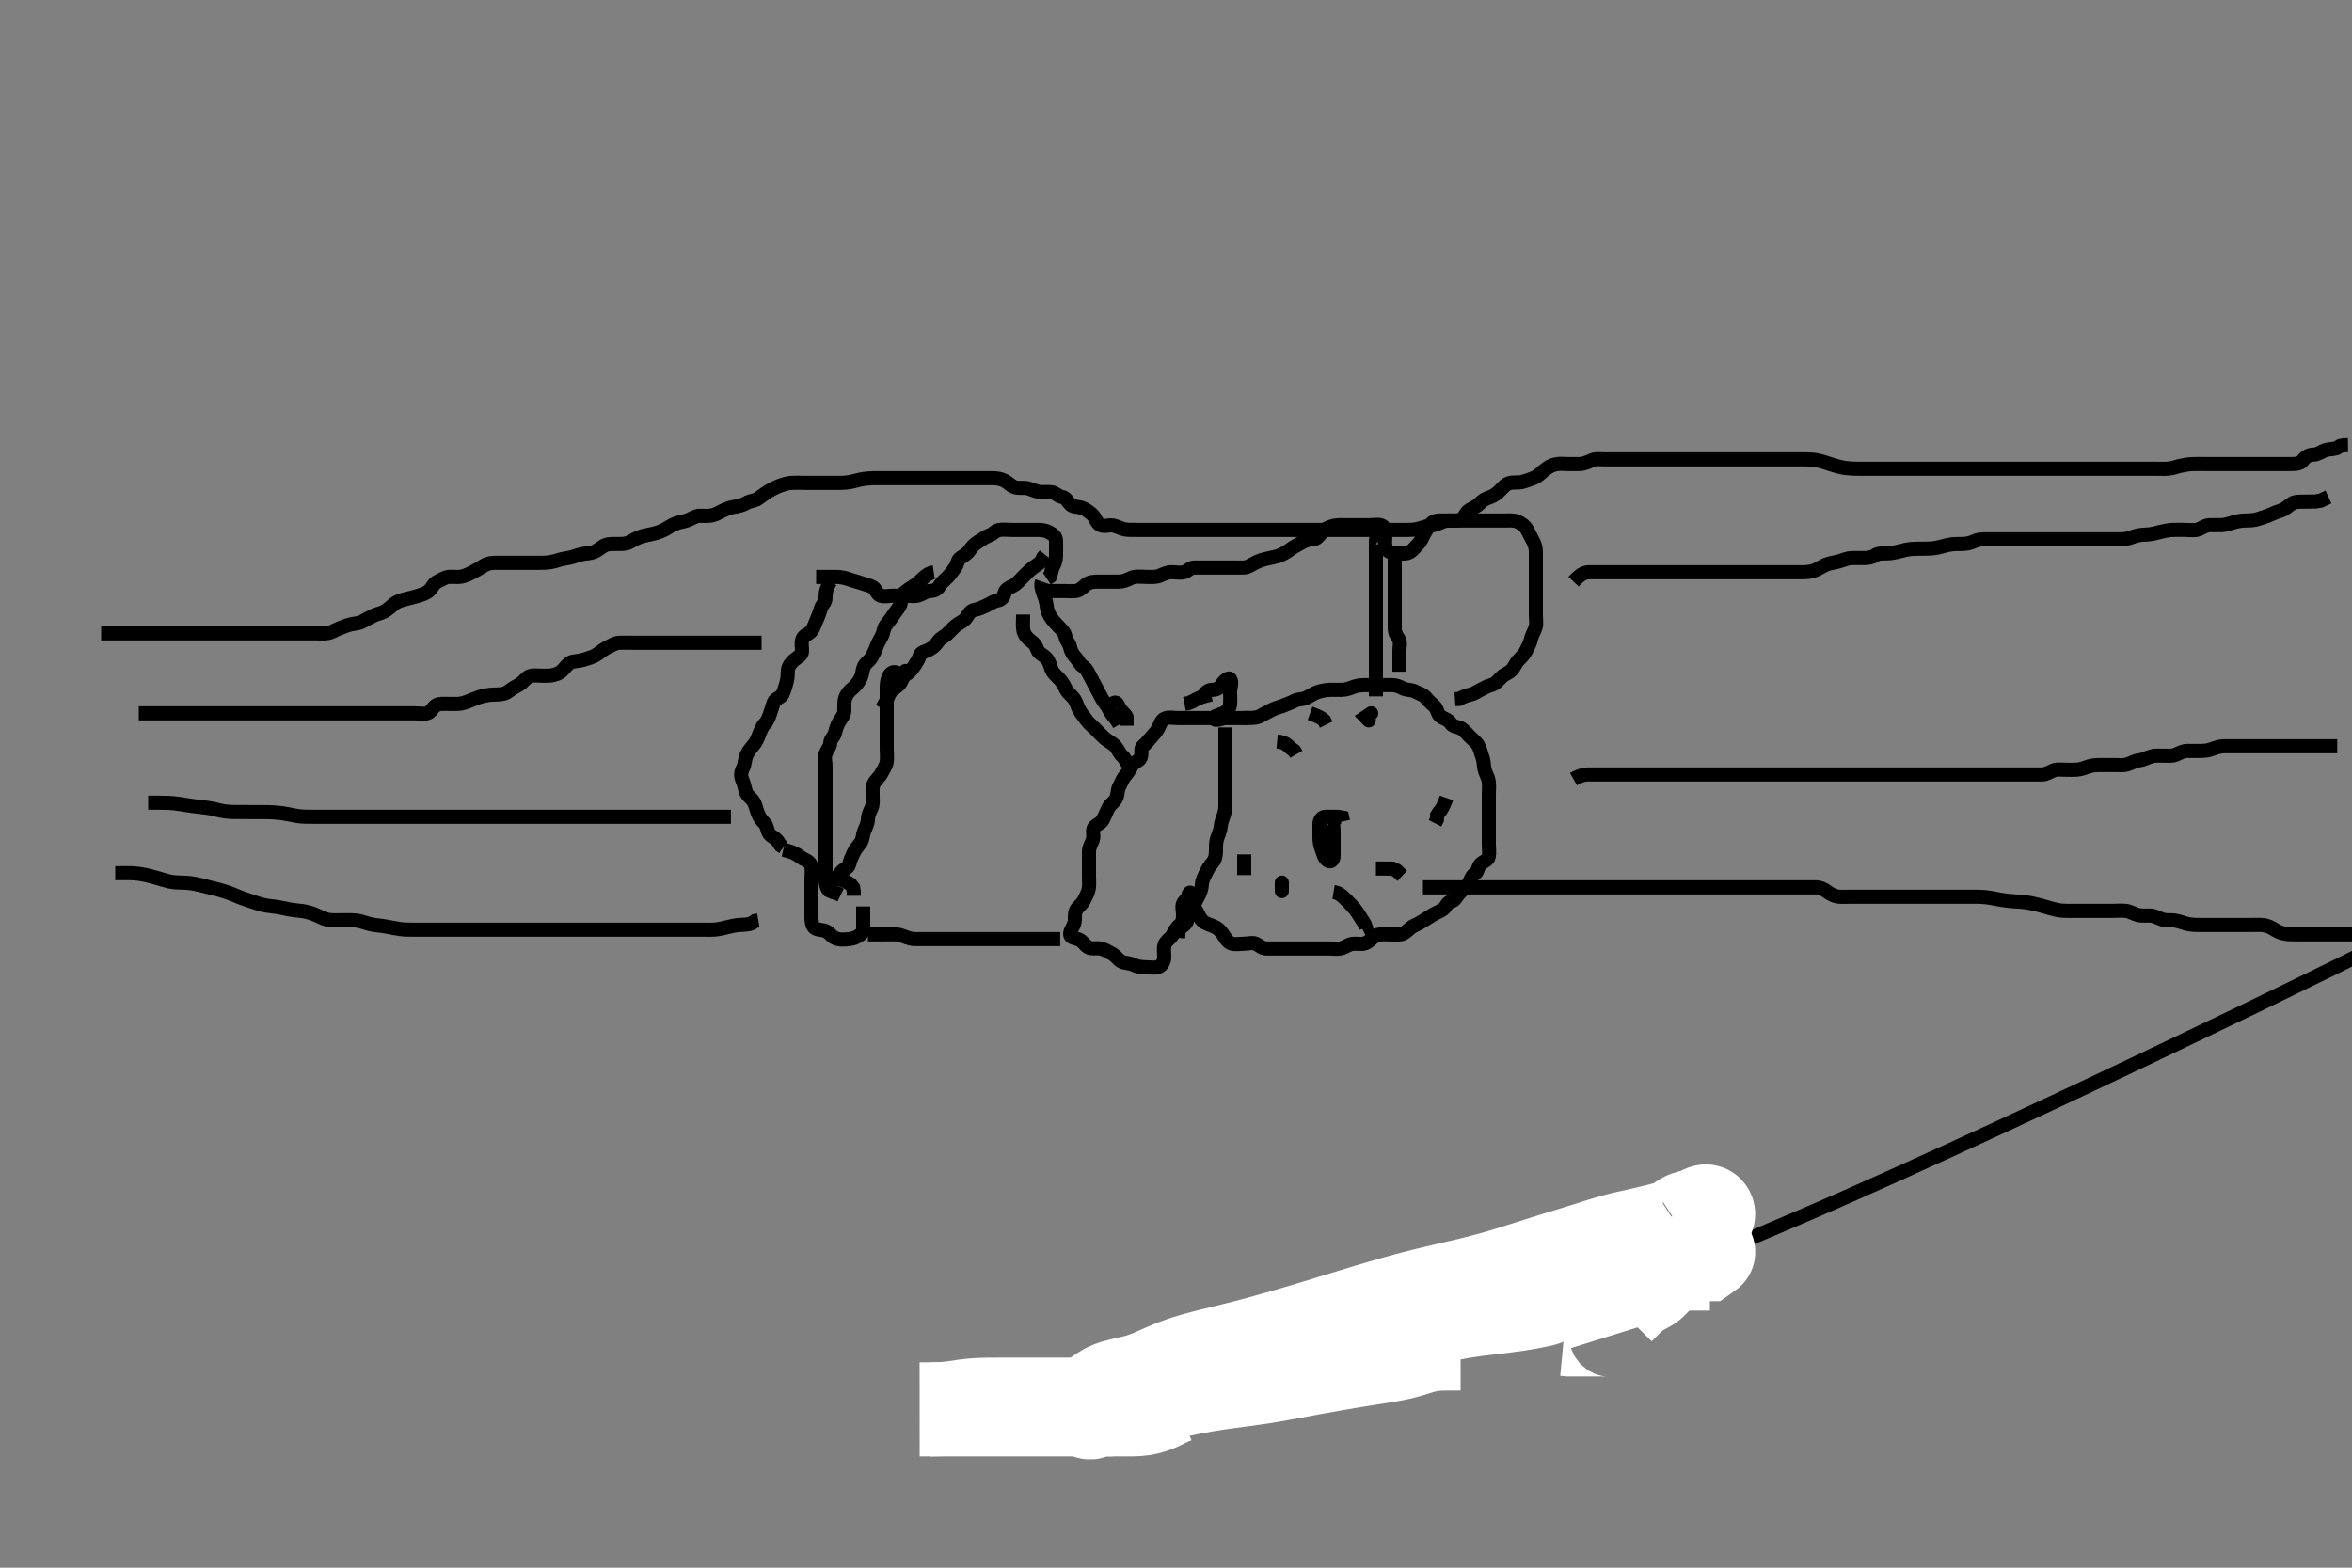 <svg width="500" height="333.333" xmlns="http://www.w3.org/2000/svg" xmlns:svg="http://www.w3.org/2000/svg" xmlns:xlink="http://www.w3.org/1999/xlink">
 <rect width="100%" height="100%" fill="#808080" stroke="none"/>
 <!-- Created with SVG-edit - http://svg-edit.googlecode.com/ -->
 <g display="inline" class="layer">
  <title>Layer 1</title>
  <path t="0,517,548,572,596,612,620,628,652,660,668,668,684,700,732,780,832,832,876,876,884,916,964,988,988,1020,1020,1052,1052,1068,1092,1092,1124,1140,1172,1212,1265,1265,1280,1315,1315,1316,1331,1331,1331,1347,1355,1414,1430,1459,1460,1624,1640,1640,1697,1697,1713,1739,1779,1811,1811,1843,1883,1883,1923,1963,2011,2011,2035,2035,2067,2084,2108,2601,2601" d="M176.5,123.667C175.505,125.367 175.505,126.267 175.5,127.167C175.495,128.056 174.741,128.608 174.505,129.371C174.24,130.228 173.973,131.012 173.584,131.867C173.237,132.63 173.006,133.456 172.5,134.146C172.015,134.806 170.899,134.994 170.585,135.868C170.258,136.78 170.54,137.668 170.5,138.5C170.457,139.383 169.644,139.676 168.9,140.277C168.247,140.806 167.59,141.654 167.505,142.424C167.405,143.318 167.511,144.089 167.216,145.065C166.979,145.849 166.751,146.847 166.333,147.667C166.007,148.306 164.795,148.534 164.511,149.277C164.192,150.108 164.01,150.908 163.667,151.833C163.378,152.611 163.123,153.388 162.5,154C162.015,154.476 161.693,155.352 161.3,156.348C160.994,157.123 160.72,157.83 160.021,158.625C159.515,159.201 158.911,159.985 158.622,160.767C158.306,161.618 158.372,162.444 158,163.188C157.531,164.125 157.402,164.89 157.784,165.781C158.103,166.525 158.309,167.395 158.536,168.267C158.761,169.132 159.704,169.687 160.143,170.367C160.628,171.119 160.74,171.98 161.075,172.841C161.436,173.772 161.838,174.389 162.5,175C163.116,175.568 163.048,176.641 163.553,177.305C164.08,177.999 164.979,178.188 165.485,179.067L165.943,179.767L166.521,180.167" id="svg_1" stroke-width="3" stroke="#000" fill="none"/>
  <path t="3565,3989,4052,4098,4544,4544,4587,4647,4683,4715,4781,4832,4945,4945,4980,5063,5099,5107,5181,5262,5330,5330,5346,5371,5571,5571,5571,5587,5620,5620,5704,5748,5748,5764,5811,5851,5867,5891,5915,6098,6098" d="M166.5,180.667C169.544,181.371 169.871,182.166 170.7,182.583C171.549,183.009 172.308,183.324 172.489,184.267C172.66,185.15 172.5,186.067 172.5,186.967C172.5,187.867 172.5,188.767 172.5,189.667C172.5,190.467 172.5,191.367 172.5,192.267C172.5,193.167 172.499,194.067 172.5,194.967C172.501,195.867 172.607,196.895 173.204,197.309C173.993,197.857 175.07,197.622 175.821,198.109C176.558,198.588 176.927,199.302 177.875,199.595C178.782,199.875 179.679,199.753 180.615,199.665C181.511,199.582 182.298,199.184 182.979,198.667C183.613,198.185 183.5,197.167 183.5,196.267C183.5,195.367 183.5,194.467 183.5,193.566L183.5,192.738" id="svg_2" stroke-width="3" stroke="#000" fill="none"/>
  <path t="7457,7685,7700,7764,7764,7804,7804,7836,7836,7882,7882,7915,7939,7939,7979,8079,8139,8155,8156,8171,8172,8219,8220,8227,8227,8259,8283,8323,8363,8395,8419,8419,8451,8475,8475,8483,8523,8531,8556,8572,8611,8643,8644,8667,8707,8755,8771,8772,8846,8846,8884,8923,8924,8948,8948,9029,9029,9029,9091,9107,9180,9180,9195,9227,9259,9345,9413,9429,9459,9475,9475,9546,9587,9595,9679,9746,9813" d="M173.5,122.667C176.089,122.667 177.021,122.651 177.821,122.667C178.711,122.685 179.704,122.877 180.479,123.167C181.338,123.488 182.14,123.647 182.984,123.951C183.689,124.204 184.818,124.442 185.6,124.888C186.231,125.248 186.432,126.436 187.204,126.662C188.098,126.924 188.985,126.667 189.711,126.667C190.7,126.667 191.5,126.667 192.5,126.667C193.479,126.667 194.366,126.852 195.196,126.609C196.077,126.352 196.799,125.695 197.7,125.667C198.599,125.638 199.249,125.383 199.721,124.567C200.108,123.9 200.811,123.377 201.5,122.667C202.073,122.075 202.542,121.334 203.075,120.641C203.562,120.008 203.506,119.059 204.204,118.614C204.874,118.187 205.702,117.645 206.143,116.967C206.658,116.174 207.234,115.664 207.911,115.231C208.705,114.722 209.478,114.13 210.333,113.833C211.122,113.56 211.552,112.81 212.5,112.667C213.249,112.553 214.153,112.667 215.016,112.667C216,112.667 216.821,112.667 217.675,112.667C218.615,112.667 219.6,112.667 220.5,112.667C221.3,112.667 222.201,112.721 223,113.167C223.797,113.611 224.471,114.023 224.5,114.967C224.527,115.866 224.5,116.767 224.5,117.667C224.5,118.467 224.454,119.373 224,120.167C223.596,120.873 223.5,121.766 223.216,122.583L222.548,123.024" id="svg_3" stroke-width="3" stroke="#000" fill="none"/>
  <path t="11723,11983,11998,12162,12195,12247,12247,12263,12299,12299,12307,12355,12355,12371,12403,12542,12542,12587,12587,12587,12603,12643,12643,12643,12667,12667,12793,12793,12793,12827,12851,12867,12867,13008,13111,13111,13156,13196,13263,13263,13300,13308,13365,13380,13396,13396,13404,13428,13468,13500,13532,13532,13564,13588,13628,13644,13698,13748,13748,13800,13850,13850,13900,13900,13932,13964,13964,13988,14012,14012,14036,14036,14052,14068,14100,14116,14140,14140,14164,14164,14215,14230,14252,14315,14347,14348,14379,14380,14419,14435,14452,14459,14499,14523,14555,14614,14696,14696,14732,14756,14798,14798,14852,14868,14876,14924,14956,14996,14996,15020,15052,15092,15092,15092,15124,15132,15132,15172,15188,15231,15231,15267,15315,15331,15331,15355,15387,15387,15387,15403,15464,15464,15464,15530,15530,15546,15580,15588,15604,15604,15620,15636,15684,15700,15724,15724,15732,15756,15756,15780,15804,15828,15844,15860,15884,15931,15964,15996,16012,16044,16052,16052,16060,16068,16084,16084,16100,16100,16100,16305,16379,16379,16448,16464,16492,16492,16579,16594,16635,16806,17551,17551,17596,17628,17668,17745,17745,17787,17788,17811,17851,17897,17947,17947,18288,18288,18304,18304,18520,18520,18627,18661,18684,18746,18746,18779,18787,18787,18847,18898,19011,19011,19027,19051,19059,19059,19162,19276,19363,19772,19772,19772,20112,20228,20374,20413,20522,20522,20690,20690,20746,20762,20762,20813,20829,21022,21022,21064,21064,21079,21116,21156,21156,21180,21180,21231,21246,21292,21331,21340,21340,21380,21380,21412,21428,21436,21491,21531,21532,21540,21556,21556,21645,21661,21699,21707,21747,21747,21810,21826,21826,21845,21860,21884,21946,21946,21962,21987,22047,22098,22113,22399,22399,22399,22541,22557,22588,22679,22679,22764,22796,22848,22848,22883,22923,23043,23288,23288,23395" d="M264.5,152.667C266.3,152.667 267.12,152.669 267.9,152.241C268.723,151.79 269.558,151.38 270.2,151.019C270.979,150.582 271.977,150.365 272.675,150.092C273.606,149.727 274.454,149.425 275.2,149.019C275.961,148.606 276.944,148.762 277.703,148.381C278.365,148.049 279.261,147.448 280,147.188C280.725,146.932 281.849,146.685 282.833,146.667C283.505,146.654 284.25,146.702 285.357,146.667C286.25,146.638 287.141,146.285 287.847,146.019C288.73,145.687 289.7,145.667 290.6,145.667C291.5,145.667 292.3,145.667 293.136,145.667C294.153,145.667 294.847,145.664 295.864,145.667C296.8,145.669 297.537,145.993 298.3,146.383C299.053,146.767 300.035,146.614 300.8,147.019C301.646,147.468 302.61,147.721 303.064,148.277C303.678,149.03 304.231,149.518 304.889,150.103C305.583,150.719 305.536,151.804 306.204,152.309C306.9,152.836 307.874,152.969 308.379,153.766C308.866,154.536 309.661,154.469 310.5,154.833C311.185,155.131 311.8,155.967 312.5,156.667C313,157.167 313.813,157.785 314.215,158.467C314.668,159.235 314.819,160.137 315.147,161.014C315.478,161.897 315.407,162.783 315.585,163.552C315.811,164.526 316.335,165.158 316.479,166.146C316.612,167.057 316.5,167.967 316.5,168.868C316.5,169.833 316.5,170.492 316.5,171.5C316.5,172.362 316.5,173.267 316.5,174.167C316.5,175.067 316.5,175.971 316.5,176.833C316.5,177.667 316.5,178.645 316.5,179.465C316.5,180.367 316.668,181.286 316.479,182.167C316.298,183.011 315.134,183.209 314.621,183.888C314.087,184.596 314.204,185.396 313.4,185.888C312.78,186.268 312.584,187.333 312.064,188.067C311.506,188.854 310.854,189.224 310.204,189.967C309.623,190.631 309.329,191.479 308.5,191.667C307.616,191.866 307.464,192.804 306.796,193.309C306.1,193.836 305.225,194.065 304.333,194.667C303.694,195.097 302.984,195.467 302.257,195.962C301.4,196.546 300.646,196.676 299.9,197.277C299.246,197.805 298.514,198.579 297.8,198.662C296.906,198.767 295.979,198.667 295.016,198.667C294.325,198.667 293.191,198.536 292.333,199C291.795,199.291 291.262,200.176 290.257,200.552C289.447,200.855 288.612,200.6 287.675,200.677C286.658,200.761 286.097,201.353 285.2,201.609C284.333,201.858 283.4,201.667 282.5,201.667C281.7,201.667 280.8,201.667 279.9,201.667C279,201.667 278.089,201.667 277.179,201.667C276.325,201.667 275.385,201.667 274.5,201.667C273.7,201.667 272.8,201.667 271.9,201.667C271,201.667 270.1,201.667 269.2,201.667C268.301,201.666 267.762,201.056 267.064,200.703C266.293,200.312 265.3,200.667 264.4,200.667C263.5,200.667 262.66,200.879 261.8,200.609C260.908,200.33 260.435,199.322 259.979,198.667C259.378,197.801 258.884,197.356 258.153,197.028C257.175,196.591 256.276,196.408 255.7,195.865C254.99,195.198 254.716,194.291 254.279,193.567C253.842,192.843 252.684,192.674 252.501,191.865C252.303,190.989 252.752,189.371 253.157,189.888C253.583,190.431 252.13,191.095 251.622,191.888C251.143,192.635 251.502,193.667 251.5,194.424C251.498,195.315 251.466,196.158 250.699,196.749C250.059,197.242 249.705,198.04 249.215,198.867C248.811,199.548 247.847,200.085 247.585,200.868C247.279,201.787 247.539,202.667 247.5,203.645C247.471,204.364 247.066,205.341 246.2,205.609C245.339,205.876 244.4,205.671 243.615,205.667C242.675,205.661 241.664,205.506 241.021,205.167C240.196,204.731 239.231,204.856 238.4,204.445C237.709,204.104 237.165,203.167 236.4,202.788C235.553,202.369 234.847,201.866 234,201.688C233.119,201.501 232.136,201.827 231.4,201.445C230.593,201.027 230.203,200.069 229.3,199.752C228.447,199.452 227.468,199.385 227.5,198.567C227.536,197.652 228.2,197.071 228.415,196.183C228.619,195.34 228.353,194.233 228.785,193.467C229.174,192.778 230.063,192.212 230.416,191.467C230.823,190.608 231.263,189.94 231.443,189.014C231.608,188.165 231.5,187.303 231.5,186.362C231.5,185.5 231.5,184.667 231.5,183.688C231.5,182.868 231.49,181.967 231.5,181.067C231.51,180.166 232.003,179.43 232.333,178.5C232.616,177.703 232.09,176.686 232.585,175.953C233.037,175.286 234.108,175.078 234.475,174.267C234.828,173.485 235.234,172.628 235.584,171.867C235.929,171.117 236.831,170.559 237.215,169.867C237.672,169.042 237.498,168.047 237.925,167.267C238.377,166.444 238.627,165.635 239.111,165.067C239.746,164.321 240.27,163.525 240.584,162.867C240.983,162.029 242.149,161.879 242.479,161.146C242.841,160.344 242.374,159.147 242.936,158.692C243.667,158.1 244.155,157.423 244.721,156.788C245.257,156.187 245.811,155.622 246.216,154.867C246.621,154.111 246.829,153.069 247.7,152.752C248.55,152.443 249.5,152.667 250.3,152.667C251.2,152.667 252.136,152.667 252.984,152.667C253.847,152.667 254.864,152.667 255.7,152.667C256.6,152.667 257.5,152.667 258.3,152.752L259.064,153.277" id="svg_4" stroke-width="3" stroke="#000" fill="none"/>
  <path t="24090,24303,24339,24413,24494,24579,24619,24619,25180,25204,25227,25251,25283,25315,25566,25756,25938,25938,25953,26028,26289,26324,26472,26591,26591,26606,26606,26606,26643,26773" d="M255.5,148.667C256.111,147.103 256.899,146.685 257.8,146.667C258.698,146.648 259.314,146.243 259.785,145.467C260.196,144.79 261.175,143.937 261.496,144.376C262.021,145.095 261.5,146.167 261.5,147.067C261.5,147.967 261.582,148.87 261.5,149.767C261.416,150.678 260.797,151.312 260,151.667C259.201,152.022 257.98,152.293 258.042,152.667C258.183,153.524 259.821,152.667 260.675,152.667C261.615,152.667 262.5,152.667 263.3,152.667L264.2,152.667L265.1,152.667" id="svg_5" stroke-width="3" stroke="#000" fill="none"/>
  <path t="29384,29539,29539,29554,29571,29587,29610,29619,29619,29635,29642,29643,29674,29675,29714,29738,29755,29755,29755,29763,29763,29771,29787,29803,29878,29878,29878,29931,29931,29939,29963,29963,29971,29980,29987,30027,30075,30083,30099,30099,30115,30115,30123,30139,30163,30180,30196,30196,30211,30211,30372,30388,30388,30388,30388,30388,30410,30410,30410,30418,30418,30418,30426,30434,30434,30450,30590,30692,30692,30730,30738,30738,30738,30754,30812,30867,30867,30976,31003,31003,31011,31019,31126,31306,31306,31346,31408,31424,31442,31670,31707,31707,31715,31779,31780,31845,31861,31861,31890,31922,31922,31930,32058,32058,32144,32144,32160,32178,32195,32195,32210,32234,32234,32311,32311,32347,32371,32445,32528,32626,32626,32682,32682,32722,32778,32818,32826,32851,32851,32929,32929,32944,32971,33092,33092,33154,33154,33170,33194,33234,33258,33290,33290,33314,33362,33362,33395,33403,33419,33427,33443,33451,33451,33491,33515,33531,33531,33555,33555,33563,33595,33619,33619,33651,33659,33683,33683,33729,33729,33771,33771,33795,33835,33859,33891,33891,33899,33947,33963,34138,34153,34171" d="M222.5,125.667C224.3,125.667 225.2,125.667 226.1,125.667C226.9,125.667 227.807,125.774 228.7,125.665C229.62,125.554 230.124,124.874 230.911,124.277C231.609,123.747 232.5,123.677 233.478,123.667C234.299,123.658 235.2,123.667 236.042,123.667C237.043,123.667 237.758,123.723 238.495,123.609C239.707,123.423 240.266,122.815 241.2,122.671C242.09,122.534 243,122.667 243.911,122.667C244.821,122.667 245.722,122.769 246.615,122.383C247.243,122.111 248.136,121.672 248.984,121.667C249.847,121.661 250.766,121.874 251.699,121.665C252.506,121.485 252.935,120.685 253.9,120.667C254.701,120.652 255.667,120.667 256.5,120.667C257.478,120.667 258.299,120.667 259.2,120.667C260.1,120.667 261,120.667 261.805,120.667C262.821,120.667 263.501,120.717 264.478,120.666C265.302,120.624 266.009,120.088 266.833,119.667C267.721,119.213 268.485,118.987 269.357,118.788C270.297,118.574 271.278,118.405 272.021,118.125C272.559,117.923 273.591,117.363 274.253,116.852C274.85,116.392 275.79,115.879 276.6,115.445C277.356,115.04 278.1,114.677 279,114.667C279.889,114.656 280.345,114.053 280.862,113.367C281.503,112.514 282.3,112.217 283.016,111.952C283.953,111.606 284.911,111.667 285.821,111.667C286.5,111.667 287.615,111.667 288.5,111.667C289.3,111.667 290.2,111.667 291.1,111.667C292.021,111.667 292.854,111.469 293.639,111.703C294.552,111.974 294.5,113.067 294.5,113.967C294.5,114.867 294.289,115.833 294.667,116.667C294.963,117.321 296,117.656 296.9,117.667C297.8,117.677 298.769,117.856 299.6,117.445C300.291,117.104 300.811,116.377 301.5,115.667C302.073,115.075 302.367,114.216 302.785,113.465C303.202,112.717 303.703,111.947 304.2,111.376C304.884,110.59 305.911,110.667 306.821,110.667C307.675,110.667 308.615,110.667 309.5,110.667C310.257,110.667 311.153,110.667 312.016,110.667C312.979,110.667 313.9,110.667 314.8,110.667C315.7,110.667 316.6,110.667 317.385,110.667C318.325,110.667 319.016,110.667 320.089,110.667C321,110.667 321.945,110.571 322.7,110.951C323.567,111.386 324.152,111.784 324.667,112.667C325.032,113.294 325.385,114.11 325.853,114.967C326.26,115.712 326.498,116.424 326.5,117.319C326.502,118.183 326.5,119.146 326.5,120.067C326.5,120.967 326.5,121.867 326.5,122.767C326.5,123.552 326.5,124.492 326.5,125.5C326.5,126.256 326.5,127.167 326.5,128.067C326.5,128.967 326.5,129.867 326.5,130.767C326.5,131.667 326.691,132.5 326.443,133.367C326.186,134.263 325.663,134.996 325.475,135.841C325.263,136.793 324.888,137.378 324.475,138.267C324.096,139.082 323.399,139.766 322.9,140.267C322.203,140.966 321.95,141.848 321.333,142.5C320.788,143.077 319.838,143.366 319.325,143.852C318.506,144.629 317.979,145.4 317.1,145.631C316.233,145.859 315.619,146.254 314.932,146.583C314.138,146.962 313.452,147.497 312.699,147.665C311.82,147.862 311,148.167 310.2,148.609L309.299,148.667" id="svg_6" stroke-width="3" stroke="#000" fill="none"/>
  <path t="38088,38417,38463,38463,38507,38507,38610,38650,38658,38682,38759,38803,38803,38846,38896,38896,38896,38932,38932,38962,38962,38970,39026,39042,39095,39095,39111,39193,39193,39235,39251,39275,39283,39283,39291,39323,39323,39355,39355,39387,39387,39403,39411,39411,39435,39443,39491,39507,39523,39539,39555,39563,39563,39629,39675,39715,39794,39810,39894,39894,39938,39995,39995,40019,40051,40111,40178,40234,40274,40322,40322,40354,40428,40428,40478,40530,40546,40578,40628,40628,40694,40694,40738,40811,40827,40850,41052,41052,41159,41250,41250" d="M198.5,121.667C197.738,121.781 197.001,122.219 196.325,122.852C195.651,123.484 195.017,124.118 194.204,124.614C193.549,125.014 192.874,125.495 192.204,126.024C191.464,126.609 191.671,127.704 191.415,128.467C191.146,129.265 190.407,129.992 189.979,130.688C189.62,131.271 189.009,132.058 188.521,132.646C187.821,133.49 187.889,134.352 187.464,135.231C187.107,135.969 186.668,136.568 186.333,137.5C186.043,138.308 185.656,139.131 185.215,139.867C184.808,140.545 183.826,141.082 183.557,141.967C183.295,142.83 183.274,143.629 182.853,144.367C182.415,145.133 181.909,145.838 181.315,146.303C180.489,146.948 179.941,147.628 179.667,148.5C179.404,149.337 179.529,150.303 179.499,151.149C179.47,151.958 178.893,152.66 178.447,153.371C177.963,154.145 177.723,154.993 177.499,155.865C177.293,156.666 176.537,157.113 176.5,157.988C176.465,158.805 175.816,159.455 175.511,160.277C175.201,161.111 175.5,162.067 175.5,162.967C175.5,163.868 175.5,164.552 175.5,165.492C175.5,166.5 175.5,167.362 175.5,168.267C175.5,169.167 175.5,170.067 175.5,170.967C175.5,171.867 175.5,172.767 175.5,173.667C175.5,174.467 175.5,175.303 175.5,176.319C175.5,177.014 175.5,178.031 175.5,178.967C175.5,179.867 175.5,180.767 175.5,181.667C175.5,182.424 175.5,183.319 175.5,184.183C175.5,185.146 175.499,186.067 175.5,186.967C175.501,187.867 175.667,188.667 176.204,189.309L177.021,189.667L177.985,189.953L178.711,190.313" id="svg_7" stroke-width="3" stroke="#000" fill="none"/>
  <path t="42356,42661,42661,42744,42778,42912,42912" d="M177.5,186.667C179.325,187.103 180.016,187.468 180.853,188.067L181.378,188.767L181.5,189.667L181.5,190.467" id="svg_8" stroke-width="3" stroke="#000" fill="none"/>
  <polyline timestamps="45887,46132" startTime="1501991876043" id="svg_9" points="192.5,142.667 191.501,143.553 " stroke-linecap="round" stroke-width="3" stroke="#000" fill="none"/>
  <path t="48201,48497,48497,48545,48545,48595,48619,48651,48683,48683,48715,48715,48731,48739,48763,48771,48795,48803,48827,48851,48851,48883,48883,48899,48915,48931,48947,48947,48995,48995,49011,49011,49035,49059,49075,49099,49115,49115,49131,49139,49147,49195,49219,49219,49243,49243,49259,49259,49267,49291,49315,49323,49339,49355,49355,49363,49387,49396,49419,49419" d="M191.5,143.667C190.5,142.667 189.687,142.691 189.111,143.528C188.696,144.131 188.51,145.146 188.5,146.067C188.49,146.971 188.5,147.833 188.5,148.667C188.5,149.645 188.5,150.465 188.5,151.367C188.5,152.267 188.5,153.167 188.5,154.067C188.5,154.967 188.5,155.867 188.5,156.767C188.5,157.667 188.5,158.424 188.5,159.319C188.5,160.183 188.646,161.159 188.489,162.067C188.346,162.9 187.745,163.7 187.39,164.424C187.012,165.195 186.21,165.752 185.743,166.645C185.394,167.314 185.5,168.267 185.5,169.167C185.5,170.067 185.632,171.017 185.279,171.767C184.914,172.542 184.513,173.367 184.5,174.267C184.487,175.167 184.014,175.91 183.667,176.833C183.429,177.464 183.412,178.55 182.979,179.146C182.398,179.946 181.852,180.495 181.447,181.367C181.061,182.198 180.696,182.987 180.499,183.865C180.33,184.618 179.261,184.77 178.785,185.468C178.275,186.217 177.699,186.751 177,187.188L176.3,187.865L175.7,188.381" id="svg_10" stroke-width="3" stroke="#000" fill="none"/>
  <path t="50168,50306,50314,50314,50322,50322,50331,50354,50443,50443,50443,50458,50483,50507,50515,50523,50571,50587,50587,50595,50595,50612,50619,50627,50627,50643,50651,50651,50667,50667,50691,50699,50699,50707,50715,50731,50739,50763,50763,50771,50795,50803,50835,50843,50926,50926,50978,51059,51059,51059,51059,51075,51091,51091,51099,51107,51107" d="M187.5,150.667C188.553,148.91 188.819,147.994 189.204,147.319C189.657,146.527 190.49,146.222 191.143,145.557C191.711,144.978 191.759,143.974 192.5,143.5C193.243,143.024 193.885,142.425 194.379,141.567C194.803,140.829 195.285,140.283 195.501,139.468C195.714,138.665 196.689,138.549 197.5,138.146C198.361,137.717 198.93,137.148 199.447,136.371C199.911,135.675 200.72,135.403 201.3,134.865C202.025,134.193 202.561,133.52 203.257,132.967C203.947,132.418 204.795,132.204 205.39,131.367C205.959,130.566 206.273,129.834 207.2,129.671C208.087,129.515 208.846,129.139 209.7,128.751C210.463,128.404 211.154,127.872 212,127.688C212.87,127.498 213.306,127.123 213.521,126.167C213.71,125.324 214.54,124.936 215.3,124.583C216.074,124.223 216.821,123.345 217.325,122.841C217.847,122.319 218.578,121.508 219.253,120.971C219.947,120.419 220.639,120.067 221.39,119.367L221.721,118.567L222.204,117.967" id="svg_11" stroke-width="3" stroke="#000" fill="none"/>
  <path t="52102,52306,52322,52338,52338,52346,52362,52362,52402,52402,52418,52418,52418,52450,52450,52458,52466,52490,52544,52544,52579,52603,52603,52611,52627,52643,52651,52667,52667,52683,52699,52707,52723,52723,52731,52795,52827,52827,52835,52875,52923,52955" d="M221.5,123.667C221.217,124.468 221.482,125.317 221.784,126.151C222.039,126.855 222.425,127.911 222.5,128.767C222.569,129.554 222.817,130.35 223.262,131.071C223.772,131.899 224.318,132.463 225.016,133.181C225.731,133.917 226.322,134.438 226.495,135.367C226.669,136.296 227.306,136.727 227.5,137.667C227.663,138.455 228.042,139.147 228.699,139.867C229.232,140.451 229.562,141.295 230.301,141.751C230.988,142.174 231.375,143.113 231.784,143.867C232.136,144.517 232.553,145.367 233,146.167C233.447,146.967 233.807,147.713 234.216,148.467C234.649,149.264 235.245,149.874 235.667,150.667C236.007,151.307 236.5,152.146 237.075,152.692L237.553,153.371L237.947,154.067" id="svg_12" stroke-width="3" stroke="#000" fill="none"/>
  <path t="53884,54132,54132,54132,54148,54171,54171,54179,54187,54219,54283,54283,54315,54315,54339,54339,54363,54387,54387,54435,54443,54475,54475,54483,54483,54491,54491,54507,54531,54547,54610,54658,54658,54666,54682,54682,54706,54706,54761,54761,54761,54777,54777,54795,54803,54819" d="M217.5,130.667C217.5,132.424 217.377,133.341 217.585,134.183C217.806,135.073 218.539,135.843 219.1,136.231C219.908,136.788 220.235,137.33 220.542,138.167C220.844,138.991 221.774,139.212 222.478,139.988C223.037,140.604 223.228,141.534 223.553,142.362C223.845,143.109 224.602,143.764 225.2,144.367C225.892,145.064 226.236,145.826 226.667,146.667C227.007,147.331 227.841,147.938 228.3,148.552C228.847,149.284 228.966,150.091 229.475,151.02C229.874,151.751 230.419,152.342 230.936,153.067C231.496,153.852 232.1,154.267 232.8,154.967C233.5,155.667 233.982,156.185 234.701,156.867C235.244,157.381 236.207,157.885 236.79,158.367C237.526,158.974 237.785,159.867 238.301,160.467L238.979,161.167L239.447,161.962L239.862,162.619" id="svg_13" stroke-width="3" stroke="#000" fill="none"/>
  <path t="55452,55730,55794,55794,55794,55794,55862,55907,56057" d="M236.5,149.667C237.379,148.888 237.606,149.862 237.936,150.481C238.416,151.383 239.215,151.749 239.499,152.468L239.5,153.367L239.5,154.303" id="svg_14" stroke-width="3" stroke="#000" fill="none"/>
  <path t="56896,57023,57094,57110,57147,57155,57179,57211,57211,57227,57227,57259,57275,57291,57307,57347,57347,57371,57395,57395,57411,57435,57435,57451,57467,57475,57483,57483,57499,57515,57515,57523,57523,57531,57531,57539,57547,57547,57555,57587,57627" d="M293.5,114.667C292.784,113.951 292.5,114.277 292.5,115.167C292.5,116.067 292.5,116.967 292.5,117.867C292.5,118.767 292.5,119.552 292.5,120.492C292.5,121.183 292.5,122.256 292.5,123.167C292.5,124.067 292.5,124.967 292.5,125.868C292.5,126.552 292.5,127.492 292.5,128.5C292.5,129.362 292.5,130.188 292.5,131.151C292.5,132.014 292.5,132.91 292.5,133.867C292.5,134.767 292.5,135.667 292.5,136.467C292.5,137.303 292.5,138.324 292.5,139.071C292.5,140.065 292.5,140.831 292.5,141.783C292.5,142.551 292.5,143.492 292.5,144.5C292.5,145.362 292.5,146.267 292.5,147.167L292.5,148.067" id="svg_15" stroke-width="3" stroke="#000" fill="none"/>
  <path t="58343,58440,58455,58483,58483,58499,58515,58531,58531,58539,58539,58547,58555,58563,58627,58628,58628,58694,58710,58710,58739,58771,58787,58787,58795,58803,58862,58862,58862,58862" d="M296.5,116.667C296.5,118.467 296.5,119.303 296.5,120.151C296.5,121.014 296.5,122.031 296.5,122.868C296.5,123.833 296.5,124.667 296.5,125.645C296.5,126.465 296.5,127.267 296.5,128.267C296.5,129.167 296.5,129.971 296.5,130.988C296.5,131.667 296.5,132.645 296.5,133.667C296.5,134.467 296.815,135.054 297.333,135.833C297.804,136.541 297.5,137.467 297.5,138.367C297.5,139.303 297.5,140.152 297.5,140.877L297.5,141.867L297.5,142.831" id="svg_16" stroke-width="3" stroke="#000" fill="none"/>
  <path t="60923,61196,61212,61212,61234,61250,61250,61266,61266,61274,61274,61290,61314,61322,61322,61338,61338,61362,61362,61378,61378,61394,61426,61442,61474,61482,61482,61530,61530,61547,61554,61562,61570,61586,61594,61618,61618,61634,61666,61666,61682,61706,61754,61843,61895,61895" d="M184.5,198.667C186.325,198.667 187.333,198.667 188.196,198.667C189.021,198.667 189.989,198.618 190.711,198.703C191.71,198.82 192.446,199.268 193.478,199.545C194.18,199.733 195.1,199.667 196.021,199.667C196.984,199.667 197.675,199.667 198.752,199.667C199.469,199.667 200.505,199.667 201.249,199.667C202.357,199.667 203.079,199.667 204,199.667C204.9,199.667 205.8,199.667 206.701,199.667C207.667,199.667 208.5,199.667 209.478,199.667C210.196,199.667 211.1,199.667 212,199.667C212.9,199.667 213.8,199.667 214.7,199.667C215.6,199.667 216.5,199.667 217.3,199.667C218.257,199.667 219.153,199.667 220.016,199.667C220.979,199.667 221.8,199.667 222.7,199.667L223.6,199.667L224.5,199.667L225.385,199.667" id="svg_17" stroke-width="3" stroke="#000" fill="none"/>
  <path t="65893,66258,66291,66299,66307,66339,66363,66380,66403,66435,66435,66443,66443,66483,66491,66515,66515,66547,66547,66563,66563,66595,66595,66603,66611,66611,66635,66635,66651,66675,66675,66683,66691,66691,66699,66715,66731,66731,66755,66755,66764,66787,66787,66797,66811,66859,66859,66867,66867,66875,66899,66960,66960,66976,66976" d="M260.5,154.667C260.5,155.468 260.5,156.367 260.5,157.267C260.5,158.167 260.5,159.067 260.5,159.967C260.5,160.867 260.5,161.767 260.5,162.667C260.5,163.424 260.5,164.319 260.5,165.183C260.5,166.146 260.5,167.077 260.5,167.988C260.5,168.688 260.5,169.667 260.5,170.646C260.5,171.5 260.514,172.308 260.216,173.151C259.904,174.034 259.575,174.911 259.5,175.767C259.431,176.554 259.027,177.474 258.784,178.183C258.454,179.146 258.501,180.151 258.5,180.841C258.498,181.91 258.307,182.791 257.796,183.367C257.145,184.099 256.736,184.812 256.333,185.667C256.011,186.35 255.549,187.148 255.505,188.014C255.458,188.908 255.185,189.709 254.784,190.467C254.335,191.316 254.04,192.044 253.4,192.767C252.835,193.405 252.536,194.318 252.505,195.014C252.459,196.019 251.979,196.667 251.204,197.024L250.622,197.767L250.5,198.667L250.443,199.424" id="svg_18" stroke-width="3" stroke="#000" fill="none"/>
  <path t="68582,68831,68926,68926,68942,68942" d="M257.5,147.667C255,148.188 254.179,148.766 253.5,149.146L252.667,149.5L251.804,149.662" id="svg_19" stroke-width="3" stroke="#000" fill="none"/>
  <path t="71191,71259,71275,71275,71275,71275,71290,71290,71290,71290,71308,71308,71308,71308,71315,71315,71315,71322,71322,71322,71322,71322,71330,71330,71330,71330,71330,71338,71338,71338,71338,71338,71346,71346,71346,71346,71354,71354,71354,71354,71362,71362,71362,71362,71371,71371,71378,71378,71386,71386,71394,71427,71434,71442,71443,71458,71459,71466,71474,71475,71490,71498,71499,71506,71514,71530,71531,71547,71554,71555,71571,71571,71571,71579,71579,71595,71595,71603,71603,71619,71628,71643,71658,71659,71667,71674,71682,71683,71690,71698,71699,71706,71707,71707,71707,71714,71715,71722,71731,71731,71747,71747,71754,71755,71763,71770,71771,71779,71779,71779,71787,71787,71787,71795,71795,71803,71803,71803,71811,71811,71820,71820,71820,71828,71828,71828,71835,71835,71850,71851,71858,71866,71874,71875,71882,71883,71890,71891,71898,71899,71899,71906,71907,71914,71915,71915,71938,71939,71955,71979,71986,71987,71995,71996,72003,72003,72012,72013,72013,72019,72019,72028,72028,72035,72043,72043,72059,72059,72059,72059,72090,72091,72091,72114,72115,72122,72123,72131,72138,72139,72139,72154,72155,72155,72163,72163,72163,72171,72179,72180,72180,72180,72187,72187,72187,72194,72195,72203,72210,72210,72219,72219,72234,72250,72274,72282,72290,72290,72298,72298,72298,72306,72306,72314,72314,72322,72322,72322,72338,72338,72354,72354,72355,72362,72378,72378,72386,72386,72394,72402,72403,72418,72418,72419,72450,72450,72467,72474,72490,72498,72506,72522,72523,72531,72554,72555,72579,72579,72595,72595,72595,72603,72611,72619,72619,72619,72628,72628,72635,72635,72635,72642,72642,72650,72651,72651,72658,72658,72659,72666,72682,72683,72690,72690,72714,72715,72722,72731,72731,72738,72747,72747,72754,72763,72763,72770,72771,72778,72802,72819,72819,72834,72835,72842,72850,72851,72858,72858,72866,72867,72874,72875,72875,72882,72883,72890,72914,72930,72938,72939,72947,72954,72954,72963,72963,72963,72970,72971,72971,72978,72978,72978,72979,72987,72987,72994,72994,72995,73002,73003,73003,73010,73010,73026,73027,73043,73066,73067,73074,73083,73083,73099,73122,73123,73130,73132,73138,73139,73154,73162,73163,73170,73187,73187,73198,73210,73210,73219,73219,73226,73226,73235,73235,73235,73243,73243,73250,73259,73259,73259,73267,73267,73267,73274,73282,73290,73290,73299,73299,73306,73315,73315,73322,73322,73323,73330,73330,73330,73331,73338,73339,73339,73346,73346,73346,73355,73355,73362,73362,73362,73371,73371,73378,73378,73394,73394,73395,73403,73410,73410,73419,73419,73419,73434,73435,73435,73474,73514,73515,73522,73523,73531,73531,73539,73546,73547,73555,73555,73555,73555,73562,73563,73563,73563,73563,73571,73571,73571,73571,73578,73578,73578,73587,73587,73594,73594,73610,73610,73634,73666,73674,73674,73674,73682,73683,73690,73690,73698,73698,73706,73707,73714,73714,73715,73722,73723,73730,73730,73739,73739,73739,73746,73746,73746,73747,73755,73755,73762,73762,73778,73778,73787,73787,73802,73810,73819,73826,73835,73842,73842,73850,73851,73851,73859,73859,73860,73867,73867,73867,73867,73874,73874,73875,73883,73883,73883,73890,73891,73906,73922,73923,73946,73955,73970,73986,73987,73987,73987,73994,73994,73994,74003,74010,74019,74058,74059,74090,74106,74114,74138,74146,74178,74179,74186,74187,74194,74203,74210,74219,74226,74226,74243,74251,74251,74259,74283,74283,74290,74306,74314,74323,74330,74339,74339,74339,74346,74355,74355,74362" d="M21.5,134.667C22.5,134.667 23.314,134.667 24.268,134.667C25,134.667 25.732,134.667 26.849,134.667C27.833,134.667 28.514,134.667 29.321,134.667C30.5,134.667 31.4,134.667 32,134.667C32.9,134.667 34.103,134.667 34.721,134.667C35.714,134.667 36.833,134.667 37.669,134.667C38.11,134.667 39.021,134.667 39.952,134.667C41.333,134.667 41.779,134.667 42.647,134.667C43.5,134.667 44.353,134.667 45.667,134.667C46.583,134.667 47.048,134.667 47.979,134.667C48.89,134.667 50.167,134.667 50.931,134.667C51.639,134.667 52.648,134.667 53.667,134.667C54.384,134.667 55.125,134.667 55.875,134.667C57.333,134.667 58.013,134.667 58.653,134.667C59.538,134.667 60.578,134.667 61.479,134.667C62.5,134.667 63.289,134.667 64.333,134.667C65.089,134.667 66,134.667 66.9,134.667C67.805,134.667 68.672,134.74 69.5,134.646C70.492,134.533 71.174,133.963 72.021,133.667C72.805,133.392 73.639,132.972 74.615,132.752C75.482,132.557 76.295,132.573 77,132.167C77.794,131.709 78.647,131.298 79.3,130.951C80.087,130.532 81.012,130.429 81.711,130.02C82.744,129.415 83.26,128.816 83.843,128.376C84.712,127.72 85.474,127.6 86.268,127.383C87.255,127.112 88.186,126.907 88.958,126.667C89.83,126.395 90.795,126.065 91.379,125.445C91.948,124.841 92.203,124.021 93,123.667C93.799,123.311 94.593,122.729 95.385,122.668C96.323,122.596 97.343,122.75 98.042,122.625C99.028,122.449 99.862,121.965 100.5,121.646C101.146,121.323 102.232,120.684 102.792,120.313C103.596,119.781 104.5,119.667 105.385,119.667C106.157,119.667 107.101,119.667 108.096,119.667C108.843,119.667 109.864,119.667 110.703,119.667C111.471,119.667 112.514,119.667 113.321,119.667C113.903,119.667 115.1,119.689 115.979,119.646C116.816,119.604 117.815,119.383 118.479,119.167C119.5,118.834 120.308,118.742 121.1,118.583C122.119,118.378 122.72,118.021 123.921,117.788C124.718,117.634 125.313,117.726 126.333,117.333C127.081,117.046 127.841,116.26 128.7,115.91C129.445,115.606 130.478,115.667 131.299,115.667C132.2,115.667 133.129,115.685 133.921,115.231C134.494,114.903 135.498,114.348 136.249,114.103C137.158,113.806 138.008,113.703 138.833,113.5C139.762,113.271 140.521,113.016 141.357,112.567C142.024,112.208 142.82,111.633 143.751,111.277C144.485,110.997 145.392,110.91 146.191,110.614C147.058,110.292 147.803,109.695 148.667,109.667C149.5,109.639 150.492,109.761 151.253,109.609C152.187,109.423 152.899,108.951 153.7,108.567C154.515,108.176 155.177,107.906 156.181,107.751C157.196,107.594 158.043,107.321 158.667,106.951C159.441,106.491 160.501,106.479 161.161,106.02C161.859,105.535 162.503,104.996 163.321,104.492C163.895,104.138 164.788,103.66 165.679,103.313C166.476,103.003 167.527,102.713 168.248,102.671C169.151,102.618 170.016,102.667 171.021,102.667C171.833,102.667 172.761,102.667 173.552,102.667C174.579,102.667 175.275,102.667 176.184,102.667C177.183,102.667 177.979,102.67 178.731,102.667C179.849,102.661 180.833,102.498 181.519,102.314C182.357,102.089 182.982,101.899 184.381,101.752C185.102,101.676 185.803,101.672 187,101.667C187.792,101.663 188.701,101.667 189.667,101.667C190.325,101.667 191.333,101.667 192.196,101.667C193.1,101.667 194,101.667 194.9,101.667C195.804,101.667 196.667,101.667 197.521,101.667C198.5,101.667 199.3,101.667 200.1,101.667C201.1,101.667 201.9,101.667 202.901,101.667C203.736,101.667 204.667,101.667 205.448,101.667C206.239,101.667 207.357,101.667 208.151,101.667C209.043,101.667 210,101.663 210.732,101.667C211.839,101.672 212.689,101.784 213.5,102.188C214.361,102.616 214.9,103.32 215.701,103.581C216.623,103.882 217.535,103.613 218.5,103.833C219.112,103.973 219.881,104.397 220.899,104.581C221.655,104.719 222.755,104.524 223.6,104.667C224.452,104.811 224.868,105.516 225.8,105.671C226.617,105.807 226.943,106.662 227.61,107.309C228.206,107.889 229.134,107.656 230.1,108.028C230.935,108.35 231.721,108.964 232.279,109.492C232.807,109.992 233.127,111.189 233.866,111.609C234.708,112.089 235.511,111.605 236.495,111.724C237.366,111.829 238.124,112.336 239.043,112.545C239.738,112.704 240.732,112.666 241.699,112.667C242.553,112.667 243.553,112.667 244.187,112.667C245.199,112.667 246.167,112.667 246.981,112.667C247.834,112.667 248.875,112.667 249.821,112.667C250.521,112.667 251.5,112.667 252.289,112.667C253.333,112.667 254.089,112.667 255.021,112.667C255.984,112.667 256.675,112.667 257.743,112.667C258.6,112.667 259.385,112.667 260.325,112.667C261.333,112.667 262.125,112.667 262.984,112.667C263.847,112.667 264.864,112.667 265.701,112.667C266.667,112.667 267.5,112.667 268.478,112.667C269.195,112.667 270.136,112.667 270.985,112.667C271.905,112.667 272.9,112.667 273.7,112.667C274.7,112.667 275.5,112.667 276.5,112.667C277.3,112.667 278.1,112.667 279.095,112.667C279.843,112.667 280.864,112.667 281.7,112.667C282.6,112.667 283.5,112.667 284.3,112.667C285.257,112.667 286.162,112.667 286.962,112.667C287.921,112.667 288.725,112.667 289.547,112.667C290.579,112.667 291.521,112.667 292.269,112.667C293.143,112.667 294.151,112.667 294.849,112.667C295.532,112.667 296.731,112.667 297.715,112.667C298.667,112.667 299.455,112.697 300.275,112.631C301.338,112.545 302.033,112.284 302.896,112.019C303.889,111.715 304.713,111.779 305.615,111.383C306.355,111.057 307.136,110.672 307.984,110.667C308.847,110.661 309.95,110.842 310.699,110.381C311.32,109.999 311.621,108.897 312.352,108.467C312.967,108.104 313.99,107.657 314.54,107.067C315.198,106.36 315.849,106.015 316.743,105.719C317.597,105.437 318.3,104.866 318.9,104.267C319.6,103.567 320.153,102.869 321.021,102.688C321.965,102.49 322.728,102.708 323.7,102.445C324.499,102.229 325.368,101.932 326.125,101.605C327.043,101.21 327.501,100.622 328.101,100.149C329.066,99.389 329.623,98.976 330.616,98.752C331.644,98.52 332.347,98.667 333.187,98.667C334.183,98.667 334.979,98.67 335.731,98.667C336.828,98.661 337.609,98.217 338.5,97.833C339.211,97.527 340.153,97.667 341.016,97.667C342,97.667 342.822,97.667 343.711,97.667C344.7,97.667 345.542,97.667 346.271,97.667C347.143,97.667 348.161,97.667 348.885,97.667C349.617,97.667 350.678,97.667 351.653,97.667C352.538,97.667 353.578,97.667 354.264,97.667C355.099,97.667 356.104,97.667 356.957,97.667C357.921,97.667 358.715,97.667 359.49,97.667C360.69,97.667 361.383,97.667 362.347,97.667C363.187,97.667 364.183,97.667 364.979,97.667C365.731,97.667 366.839,97.667 367.822,97.667C368.521,97.667 369.5,97.667 370.311,97.667C371.185,97.667 372.183,97.667 372.979,97.667C373.731,97.667 374.839,97.667 375.821,97.667C376.5,97.667 377.479,97.667 378.384,97.667C379.325,97.667 380.016,97.667 381,97.667C381.987,97.667 382.747,97.661 383.667,97.667C384.466,97.671 385.388,97.709 386.072,97.837C387.253,98.059 388.11,98.372 388.561,98.517C389.486,98.815 390.41,99.13 391.333,99.333C392.206,99.526 393.042,99.614 393.817,99.645C395.166,99.7 395.986,99.667 396.679,99.667C397.7,99.667 398.5,99.667 399.5,99.667C400.289,99.667 401.333,99.667 402.089,99.667C403,99.667 403.921,99.667 404.833,99.667C405.751,99.667 406.495,99.667 407.532,99.667C408.305,99.667 409.268,99.667 410,99.667C411.167,99.667 411.839,99.667 412.822,99.667C413.711,99.667 414.7,99.667 415.521,99.667C416.185,99.667 417.183,99.667 417.979,99.667C419.167,99.667 419.849,99.667 420.833,99.667C421.519,99.667 422.357,99.667 423.667,99.667C424.381,99.667 425.104,99.667 425.803,99.667C427,99.667 427.958,99.667 428.822,99.667C429.711,99.667 430.7,99.667 431.479,99.667C432.478,99.667 433.195,99.667 434.1,99.667C435,99.667 435.9,99.667 436.8,99.667C437.701,99.667 438.667,99.667 439.521,99.667C440.5,99.667 441.311,99.667 441.957,99.667C442.922,99.667 443.747,99.667 444.662,99.667C445.667,99.667 446.383,99.667 447.479,99.667C448.19,99.667 449.167,99.667 449.99,99.667C450.948,99.667 451.921,99.667 452.715,99.667C453.49,99.667 454.531,99.667 455.383,99.667C456.325,99.667 457.333,99.667 458.089,99.667C459,99.667 459.903,99.736 460.809,99.662C461.843,99.578 462.511,99.302 463.321,99.092C463.9,98.942 465.096,98.731 465.958,98.688C466.729,98.649 467.828,98.667 468.7,98.667C469.6,98.667 470.5,98.667 471.3,98.667C472.2,98.667 473.1,98.667 474,98.667C474.9,98.667 475.805,98.667 476.821,98.667C477.5,98.667 478.478,98.667 479.299,98.667C480.2,98.667 481.1,98.667 482,98.667C482.911,98.667 483.821,98.667 484.675,98.667C485.615,98.667 486.5,98.67 487.257,98.667C488.315,98.661 489.159,98.495 489.583,97.865C490.101,97.096 490.899,96.685 491.8,96.667C492.698,96.648 493.348,96.123 494.164,95.788C494.964,95.459 495.733,95.583 496.686,95.314L497.5,94.833L498.257,94.671L499.148,94.662" id="svg_20" stroke-width="3" stroke="#000" fill="none"/>
  <path t="75362,75551,75551,75551,75551,75551,75551,75566,75566,75566,75566,75566,75566,75566,75566,75566,75566,75566,75566,75587,75587,75587,75587,75587,75587,75587,75595,75595,75595,75595,75595,75595,75595,75595,75595,75602,75603,75603,75603,75603,75603,75611,75611,75611,75611,75611,75619,75619,75619,75619,75628,75628,75628,75628,75635,75635,75635,75635,75644,75644,75651,75651,75659,75659,75666,75675,75682,75707,75707,75714,75715,75730,75731,75738,75754,75755,75763,75763,75779,75779,75779,75779,75786,75787,75787,75795,75795,75802,75803,75818,75843,75843,75850,75859,75859,75866,75882,75891,75891,75891,75898,75899,75899,75907,75922,75923,75923,75930,75931,75938,75939,75948,75948,75955,75955,75971,75978,75987,76010,76027,76027,76034,76044,76051,76059,76075,76075,76082,76098,76099,76130,76194,76209,76235,76235,76267,76275,76275,76299,76299,76307,76315,76323,76347,76395,76444,76444,76459,76459,76483,76499,76506" d="M29.5,151.667C33.052,151.667 33.761,151.667 34.833,151.667C35.819,151.667 36.562,151.667 37.366,151.667C38.667,151.667 39.121,151.667 40.057,151.667C41.021,151.667 41.511,151.667 42.501,151.667C43.5,151.667 44.503,151.667 45.521,151.667C46.042,151.667 47.114,151.667 47.671,151.667C48.833,151.667 50.072,151.667 50.719,151.667C51.383,151.667 52.062,151.667 52.757,151.667C53.466,151.667 55.667,151.667 56.421,151.667C57.181,151.667 57.944,151.667 58.704,151.667C59.458,151.667 60.203,151.667 60.933,151.667C61.645,151.667 63,151.667 64.244,151.667C64.829,151.667 65.938,151.667 66.468,151.667C67.496,151.667 68.5,151.667 69.497,151.667C69.991,151.667 70.958,151.667 71.886,151.667C73.167,151.667 73.929,151.667 74.628,151.667C75.591,151.667 76.5,151.667 77.404,151.667C78.336,151.667 78.985,151.667 80.021,151.667C81.115,151.667 81.839,151.667 82.531,151.667C83.729,151.667 84.458,151.667 85.5,151.667C86.289,151.667 87.333,151.667 88.089,151.667C89,151.667 89.929,151.883 90.8,151.658C91.681,151.43 91.867,150.46 92.821,149.91C93.435,149.556 94.478,149.667 95.299,149.667C96.257,149.667 97.163,149.72 97.904,149.609C98.916,149.459 99.729,149.038 100.667,148.667C101.451,148.356 102.011,148.145 102.901,147.952C104.086,147.695 104.678,147.691 105.486,147.671C106.69,147.641 107.409,147.533 108.153,146.961C108.875,146.406 109.669,145.954 110.5,145.5C111.155,145.142 111.697,144.201 112.5,143.833C113.243,143.493 114.2,143.667 115.042,143.667C116.043,143.667 116.774,143.721 117.552,143.552C118.605,143.324 119.326,142.883 119.928,142.149C120.556,141.383 121.162,140.774 121.797,140.692C122.816,140.56 123.817,140.393 124.458,140.167C125.485,139.804 126.287,139.607 126.984,139.099C127.714,138.567 128.498,137.954 129.196,137.619C130.027,137.218 130.799,136.695 131.7,136.667C132.6,136.638 133.5,136.667 134.3,136.667C135.2,136.667 136.1,136.667 137,136.667C137.911,136.667 138.821,136.667 139.5,136.667C140.615,136.667 141.5,136.667 142.3,136.667C143.2,136.667 144.1,136.667 145.021,136.667C145.821,136.667 146.675,136.667 147.615,136.667C148.6,136.667 149.385,136.667 150.325,136.667C151.016,136.667 152.089,136.667 153,136.667C153.9,136.667 154.8,136.667 155.701,136.667C156.667,136.667 157.325,136.667 158.333,136.667C159.196,136.667 160.1,136.667 161,136.667L161.9,136.667" id="svg_21" stroke-width="3" stroke="#000" fill="none"/>
  <path t="77490,77559,77559,77559,77559,77575,77575,77575,77575,77575,77575,77575,77595,77595,77595,77595,77595,77602,77602,77602,77602,77602,77610,77610,77610,77610,77618,77618,77619,77619,77619,77619,77627,77627,77628,77628,77634,77635,77635,77643,77643,77643,77643,77651,77651,77651,77658,77658,77666,77666,77667,77667,77674,77674,77682,77682,77683,77690,77690,77690,77706,77706,77707,77722,77722,77730,77746,77746,77754,77754,77754,77762,77779,77786,77786,77795,77795,77802,77802,77802,77810,77810,77810,77811,77818,77819,77819,77827,77827,77827,77835,77835,77835,77843,77843,77843,77851,77866,77867,77890,77890,77898,77899,77906,77914,77915,77922,77922,77922,77930,77930,77931,77931,77938,77938,77938,77939,77946,77947,77947,77954,77954,77955,77962,77963,77970,77970,78018,78026,78044,78044,78050,78051,78051,78058,78058,78066,78074,78074,78082,78083,78083,78083,78098,78099,78106,78106,78122,78122,78130,78131,78138,78146,78162,78163,78170,78170,78171,78186,78186,78202,78203,78203,78210,78210,78258,78259,78298,78314,78315,78322,78322,78330,78331,78338,78339,78346,78347,78354,78355,78355,78362,78362,78378" d="M334.5,123.667C336.336,121.739 337.101,121.668 338.109,121.667C338.772,121.666 339.833,121.667 340.805,121.667C341.5,121.667 342.195,121.667 343.457,121.667C344.26,121.667 345.062,121.667 346,121.667C346.756,121.667 347.608,121.667 348.532,121.667C349.504,121.667 350.5,121.667 351.497,121.667C351.991,121.667 352.958,121.667 353.886,121.667C355.167,121.667 355.932,121.667 356.649,121.667C357.351,121.667 358.833,121.667 359.243,121.667C360.11,121.667 361.021,121.667 361.952,121.667C362.417,121.667 363.778,121.667 364.634,121.667C365.438,121.667 366.181,121.667 367.457,121.667C368.249,121.667 369.005,121.667 370.143,121.667C370.81,121.667 371.885,121.667 372.617,121.667C373.678,121.667 374.643,121.667 375.217,121.667C376.358,121.667 377.187,121.667 378.264,121.667C378.862,121.667 379.86,121.667 380.533,121.667C381.729,121.667 382.458,121.68 383.5,121.667C384.311,121.656 385.202,121.538 385.921,121.224C386.748,120.863 387.52,120.309 388.333,120C389.24,119.656 390.115,119.639 391.095,119.314C391.858,119.061 392.746,118.695 393.667,118.667C394.336,118.646 395.5,118.667 396.289,118.667C397.015,118.667 397.966,118.525 398.597,118.092C399.281,117.623 400.26,117.683 401.167,117.667C402,117.651 403.042,117.44 403.772,117.241C404.607,117.014 405.497,116.802 406.4,116.724C407.298,116.646 407.9,116.68 409.1,116.665C410,116.655 410.609,116.663 411.8,116.445C412.698,116.281 413.252,116.039 414.333,115.833C415.267,115.656 415.953,115.675 416.921,115.666C417.704,115.659 418.645,115.582 419.5,115.167C420.353,114.752 421.021,114.677 422.167,114.667C422.979,114.659 423.821,114.667 424.675,114.667C425.615,114.667 426.6,114.667 427.314,114.667C428.272,114.667 429.062,114.667 429.988,114.667C431.021,114.667 431.753,114.667 432.5,114.667C433.247,114.667 434.678,114.667 435.343,114.667C436.289,114.667 436.899,114.667 438.1,114.667C439,114.667 439.6,114.667 440.8,114.667C441.679,114.667 442.486,114.667 443.357,114.667C444.248,114.667 445.153,114.667 446.016,114.667C446.979,114.667 447.911,114.667 448.822,114.667C449.521,114.667 450.501,114.699 451.3,114.656C452.102,114.613 453.085,114.285 453.843,114.019C454.862,113.663 455.824,113.703 456.542,113.646C457.673,113.557 458.452,113.313 459,113.167C459.816,112.949 461.042,112.704 461.689,112.677C462.699,112.636 463.5,112.667 464.5,112.667C465.289,112.667 466.356,112.816 467.089,112.631C467.961,112.41 468.699,111.709 469.667,111.667C470.335,111.637 471.501,111.699 472.3,111.656C473.102,111.613 473.892,111.356 474.736,111.092C475.658,110.804 476.447,110.704 477.239,110.677C478.357,110.639 479.262,110.648 480.153,110.314C480.859,110.049 481.787,109.831 482.6,109.445C483.308,109.11 484.179,108.797 484.905,108.557C485.944,108.212 486.403,107.555 487.333,107C487.958,106.627 488.987,106.667 489.747,106.667C490.667,106.667 491.448,106.662 492.239,106.631L493.357,106.445L494.079,106.092L495,105.667" id="svg_22" stroke-width="3" stroke="#000" fill="none"/>
  <path t="79395,79435,79444,79444,79451,79451,79451,79459,79459,79467,79467,79467,79467,79475,79475,79475,79475,79483,79483,79483,79483,79491,79491,79491,79491,79491,79499,79499,79499,79499,79507,79507,79507,79515,79515,79515,79515,79523,79523,79523,79523,79523,79531,79531,79531,79539,79539,79539,79547,79547,79555,79555,79563,79571,79571,79579,79603,79603,79611,79611,79619,79627,79628,79635,79635,79644,79644,79644,79644,79651,79651,79651,79659,79659,79659,79659,79667,79667,79667,79667,79667,79667,79667,79675,79675,79675,79675,79683,79683,79683,79683,79683,79691,79691,79691,79691,79691,79699,79699,79699,79699,79699,79707,79707,79707,79715,79715,79715,79731,79731,79731,79739,79739,79747,79755,79755,79763,79771,79771,79779,79779,79787,79787,79787,79795,79795,79803,79803,79811,79820,79835,79835,79851,79851,79867,79883,79899,79899,79907,79907,79915,79923,79923,79931,79939,79939,79947,79955,79963,79963,79971,79979,79979,79987,79987,80003,80035,80043,80059,80059,80067,80067,80067,80075,80075,80083,80083,80091,80091,80091,80091,80099,80099,80099,80107,80107,80115,80123,80178,80178,80193,80226,80227,80234" d="M334.5,165.667C336.257,164.671 337.162,164.667 337.962,164.667C338.921,164.667 339.715,164.667 340.49,164.667C341.533,164.667 342.362,164.667 343.264,164.667C344.208,164.667 344.932,164.667 345.704,164.667C346.9,164.667 347.695,164.667 348.479,164.667C349.243,164.667 350.333,164.667 351.352,164.667C352.021,164.667 352.71,164.667 354.243,164.667C354.668,164.667 355.551,164.667 356.449,164.667C357.332,164.667 358.557,164.667 359.286,164.667C359.958,164.667 360.897,164.667 362.101,164.667C362.711,164.667 363.657,164.667 364.667,164.667C365.385,164.667 366.136,164.667 367.305,164.667C368.5,164.667 369.297,164.667 370.079,164.667C370.828,164.667 371.529,164.667 372.731,164.667C373.479,164.667 374.183,164.667 375.453,164.667C376,164.667 376.816,164.667 378.043,164.667C378.896,164.667 379.899,164.667 380.664,164.667C381.615,164.667 382.5,164.667 383.3,164.667C384.257,164.667 385.157,164.667 385.905,164.667C386.899,164.667 387.664,164.667 388.743,164.667C389.6,164.667 390.385,164.667 391.357,164.667C392.019,164.667 393.143,164.667 393.81,164.667C394.885,164.667 395.617,164.667 396.678,164.667C397.664,164.667 398.289,164.667 399.5,164.667C400.105,164.667 401.083,164.667 401.829,164.667C403.167,164.667 403.685,164.667 404.811,164.667C405.401,164.667 406,164.667 407.189,164.667C407.764,164.667 409.314,164.667 409.761,164.667C410.958,164.667 411.696,164.667 412.833,164.667C413.669,164.667 414.11,164.667 415.021,164.667C415.952,164.667 417.333,164.667 417.779,164.667C418.647,164.667 419.5,164.667 420.353,164.667C421.667,164.667 422.581,164.667 423.044,164.667C423.958,164.667 424.833,164.667 426,164.667C426.933,164.667 427.704,164.667 428.667,164.667C429.457,164.667 430.311,164.667 431.5,164.667C432.097,164.667 432.958,164.683 434.167,164.667C434.959,164.656 435.719,164.166 436.5,163.833C437.252,163.513 438.136,163.667 439.157,163.667C439.905,163.667 440.904,163.721 441.7,163.631C442.711,163.516 443.488,163.13 444.1,162.951C445.084,162.663 445.9,162.669 446.899,162.667C447.843,162.665 448.743,162.667 449.701,162.667C450.667,162.667 451.366,162.825 452.333,162.5C453.148,162.226 453.905,161.766 454.805,161.662C455.676,161.561 456.293,161.149 457.333,160.833C458.072,160.61 459.021,160.667 459.984,160.667C460.675,160.667 461.797,160.816 462.6,160.445C463.268,160.137 464.1,159.672 465.021,159.667C465.984,159.661 466.675,159.667 467.743,159.667C468.6,159.667 469.394,159.605 470.325,159.241C471.023,158.968 471.979,158.677 472.9,158.667C473.701,158.658 474.667,158.667 475.521,158.667C476.5,158.667 477.3,158.667 478.1,158.667C479.1,158.667 479.9,158.667 480.901,158.667C481.736,158.667 482.667,158.667 483.457,158.667C484.311,158.667 484.901,158.667 486.099,158.667C486.979,158.667 487.815,158.667 488.813,158.667C489.653,158.667 490.615,158.667 491.6,158.667C492.5,158.667 493.3,158.667 494.136,158.667L494.984,158.667L495.847,158.667L496.864,158.667" id="svg_23" stroke-width="3" stroke="#000" fill="none"/>
  <path t="81230,81324,81324,81324,81324,81324,81324,81324,81340,81340,81340,81340,81340,81340,81340,81363,81363,81363,81363,81371,81371,81371,81371,81379,81379,81379,81379,81379,81387,81387,81387,81387,81396,81396,81396,81403,81403,81403,81403,81411,81411,81411,81411,81419,81419,81428,81428,81428,81435,81435,81435,81444,81444,81451,81451,81459,81459,81459,81467,81467,81475,81475,81475,81483,81483,81491,81499,81499,81507,81507,81507,81515,81515,81515,81523,81523,81523,81531,81531,81531,81539,81539,81547,81547,81547,81555,81555,81563,81571,81571,81579,81579,81587,81587,81595,81595,81603,81611,81611,81619,81619,81619,81628,81628,81628,81635,81635,81644,81645,81645,81651,81651,81651,81667,81667,81675,81699,81699,81707,81707,81723,81731,81739,81747,81755,81755,81763,81771,81771,81795,81795,81827,81851,81859,81859,81867,81867" d="M31.5,170.667C35.651,170.671 36.474,170.713 37.707,170.888C38.122,170.947 39.037,171.094 40.009,171.241C40.494,171.315 41.832,171.508 42.876,171.614C43.437,171.671 44.668,171.826 45.462,172.019C46.043,172.161 46.982,172.418 48.021,172.545C48.75,172.634 49.5,172.653 50.247,172.662C51.679,172.68 52.352,172.667 53.021,172.667C54.069,172.667 55.243,172.663 56.11,172.671C56.561,172.675 57.487,172.681 58.417,172.752C59.781,172.856 60.214,172.942 61.043,173.092C61.819,173.233 63.163,173.529 63.995,173.609C64.749,173.682 65.833,173.667 66.469,173.667C67.521,173.667 68.252,173.667 69.333,173.667C70.013,173.667 70.958,173.667 71.813,173.667C72.816,173.667 73.725,173.667 74.667,173.667C75.453,173.667 76.275,173.667 77.333,173.667C78.043,173.667 78.895,173.667 79.9,173.667C80.7,173.667 81.7,173.667 82.5,173.667C83.5,173.667 84.3,173.667 85.1,173.667C86.105,173.667 86.957,173.667 87.921,173.667C88.715,173.667 89.49,173.667 90.531,173.667C91.383,173.667 92.325,173.667 93.333,173.667C94.161,173.667 95.043,173.667 95.772,173.667C96.609,173.667 97.8,173.667 98.395,173.667C99.264,173.667 100.333,173.667 101.275,173.667C101.953,173.667 102.921,173.667 103.725,173.667C104.547,173.667 105.816,173.667 106.5,173.667C107.667,173.667 108.448,173.667 109.239,173.667C110.167,173.667 111.079,173.667 111.911,173.667C112.821,173.667 113.675,173.667 114.617,173.667C115.469,173.667 116.268,173.667 117.249,173.667C118.167,173.667 119.079,173.667 119.911,173.667C120.822,173.667 121.711,173.667 122.7,173.667C123.521,173.667 124.185,173.667 125.184,173.667C126,173.667 126.816,173.667 127.816,173.667C128.725,173.667 129.667,173.667 130.457,173.667C131.311,173.667 132.5,173.667 133.097,173.667C133.958,173.667 135.167,173.667 135.958,173.667C136.804,173.667 137.821,173.667 138.5,173.667C139.478,173.667 140.299,173.667 141.2,173.667C142.1,173.667 143,173.667 143.911,173.667C144.821,173.667 145.675,173.667 146.615,173.667C147.5,173.667 148.385,173.667 149.325,173.667C150.016,173.667 150.979,173.667 151.911,173.667C152.821,173.667 153.675,173.667 154.616,173.667L155.384,173.667" id="svg_24" stroke-width="3" stroke="#000" fill="none"/>
  <path t="82553,82625,82625,82625,82625,82641,82641,82641,82641,82641,82641,82641,82641,82658,82658,82666,82666,82666,82674,82674,82674,82674,82682,82682,82682,82682,82690,82690,82690,82698,82698,82698,82698,82706,82706,82706,82714,82714,82714,82722,82722,82722,82722,82730,82730,82730,82730,82738,82738,82738,82738,82746,82746,82754,82754,82754,82754,82762,82762,82770,82770,82770,82778,82778,82786,82786,82786,82786,82786,82795,82795,82802,82802,82802,82802,82811,82811,82811,82818,82818,82818,82818,82827,82827,82827,82834,82834,82834,82842,82843,82844,82844,82858,82874,82874,82890,82890,82898,82898,82906,82914,82914,82914,82922,82922,82922,82930,82930,82930,82930,82938,82938,82938,82938,82946,82946,82946,82946,82954,82954,82962,82962,82970,82970,82978,83010,83018,83028,83028,83034,83034,83043,83043,83043,83050,83050,83058,83058,83058,83066,83066,83066,83066,83074,83074,83082,83082,83082,83082,83090,83090,83098,83122,83170,83178,83179" d="M24.5,185.667C26.336,185.667 27.102,185.64 28.109,185.671C29.015,185.7 30.145,185.88 30.81,186.024C31.523,186.178 32.255,186.361 33.333,186.667C34.341,186.952 34.95,187.177 35.813,187.381C36.807,187.617 37.689,187.649 38.7,187.667C39.542,187.682 40.274,187.73 41.143,187.888C42.177,188.077 42.922,188.275 43.703,188.468C44.9,188.764 45.692,188.962 46.458,189.167C47.187,189.362 48.173,189.649 48.99,189.967C49.721,190.251 50.663,190.676 51.457,190.967C52.307,191.277 52.9,191.472 54.099,191.865C54.688,192.059 55.533,192.356 56.579,192.545C57.28,192.673 58.272,192.734 59.143,192.888C59.812,193.006 60.883,193.255 61.617,193.383C62.675,193.566 63.35,193.594 64.325,193.728C64.987,193.819 66.028,194.092 66.744,194.372C67.813,194.79 68.41,195.202 69.448,195.496C70.337,195.748 71.264,195.667 72.187,195.667C72.86,195.667 73.534,195.646 74.729,195.668C75.679,195.686 76.505,195.819 77.3,196.092C78.105,196.368 79.114,196.612 79.808,196.692C81,196.83 81.751,196.947 82.565,197.092C83.389,197.238 84.156,197.426 85.363,197.581C86.162,197.685 87,197.667 87.862,197.667C88.521,197.667 89.533,197.667 90.457,197.667C91.5,197.667 92.268,197.667 93.143,197.667C94.161,197.667 94.885,197.667 95.617,197.667C96.678,197.667 97.653,197.667 98.538,197.667C99.579,197.667 100.285,197.667 101.01,197.667C102.142,197.667 102.801,197.667 103.813,197.667C104.447,197.667 105.629,197.667 106.6,197.667C107.385,197.667 108.336,197.667 109.101,197.667C110.096,197.667 111.015,197.667 111.875,197.667C112.822,197.667 113.562,197.667 114.272,197.667C115.469,197.667 116.161,197.667 116.885,197.667C118.333,197.667 119.015,197.667 119.664,197.667C120.596,197.667 121.8,197.667 122.404,197.667C123.336,197.667 123.985,197.667 125.383,197.667C126.115,197.667 126.839,197.667 127.531,197.667C128.729,197.667 129.679,197.667 130.7,197.667C131.479,197.667 132.333,197.667 133.196,197.667C134.1,197.667 135,197.667 135.911,197.667C136.821,197.667 137.675,197.667 138.617,197.667C139.469,197.667 140.269,197.667 141.021,197.667C141.817,197.667 143.047,197.667 143.725,197.667C144.922,197.667 145.747,197.667 146.347,197.667C147.667,197.667 148.381,197.667 149.104,197.667C149.803,197.667 151.002,197.716 151.824,197.656C153.007,197.57 153.552,197.383 154.5,197.167C155.142,197.02 156.23,196.738 157.068,196.677C157.998,196.61 158.9,196.656 159.8,196.314L160.5,195.833L161.208,195.713" id="svg_25" stroke-width="3" stroke="#000" fill="none"/>
  <path t="83709,83775,83791,83791,83791,83791,83791,83811,83811,83811,83818,83818,83818,83818,83818,83826,83826,83826,83826,83834,83834,83834,83834,83842,83842,83843,83850,83850,83850,83858,83858,83858,83866,83866,83874,83874,83874,83882,83882,83890,83890,83898,83898,83898,83906,83906,83906,83914,83914,83914,83922,83922,83922,83922,83930,83930,83930,83938,83938,83938,83938,83938,83946,83946,83946,83946,83946,83946,83954,83954,83954,83954,83954,83962,83962,83962,83962,83962,83970,83970,83970,83970,83970,83978,83978,83978,83978,83986,83986,83986,83986,83994,83994,83995,84002,84010,84010,84010,84018,84018,84026,84026,84034,84034,84035,84035,84043,84043,84043,84043,84050,84050,84051,84058,84058,84058,84058,84066,84066,84066,84074,84074,84074,84082,84082,84082,84083,84098,84114,84122,84130,84130,84138,84138,84138,84146,84146,84146,84146,84154,84154,84155,84155,84155,84162,84162,84162,84163,84170,84170,84170,84171,84178,84178,84210,84210,84211,84226,84226,84242,84242,84250,84258,84266,84266,84266,84274,84274,84290,84306,84306,84314,84322,84322,84330,84330,84338,84346,84346,84354,84354,84362,84362,84362,84370,84378,84378,84378,84386,84386,84387,84395,84395,84402,84402,84403,84403,84410,84410,84410,84411,84419,84419,84426,84426,84426,84443,84443,84443,84443,84458,84459,84459,84459,84459,84474,84474,84514,84522,84522,84534,84534,84538,84549,84549,84549,84549,84554,84554,84554,84555,84562,84563,84563,84739,84739,84739,84739,84739,84739,84739,84739,84739,84739,84739,84739,84739,84739,84739,84739,84754,84754,84754,84754,84754,84754,84754,84754,84754,84754,84754,84754,84754,84754,84754,84754,84754,84754" d="M302.5,188.667C304.325,188.667 305.333,188.667 306.161,188.667C307.043,188.667 307.761,188.667 308.552,188.667C309.819,188.667 310.542,188.667 311.355,188.667C312.364,188.667 313.167,188.667 314.042,188.667C314.956,188.667 315.419,188.667 316.778,188.667C317.638,188.667 318.458,188.667 319.238,188.667C320.333,188.667 321.343,188.667 321.979,188.667C322.899,188.667 324.1,188.667 324.7,188.667C325.6,188.667 326.8,188.667 327.396,188.667C328.264,188.667 329.333,188.667 330.264,188.667C330.896,188.667 331.901,188.667 332.736,188.667C333.667,188.667 334.448,188.667 335.49,188.667C336.357,188.667 337.248,188.667 338.162,188.667C338.962,188.667 339.921,188.667 340.725,188.667C341.547,188.667 342.579,188.667 343.5,188.667C344.184,188.667 345.187,188.667 346.042,188.667C346.987,188.667 348.021,188.667 348.748,188.667C349.479,188.667 350.531,188.667 351.457,188.667C352.26,188.667 353.062,188.667 354.365,188.667C355.172,188.667 355.608,188.667 356.532,188.667C357.504,188.667 358.5,188.667 359.5,188.667C360.5,188.667 361,188.667 362,188.667C362.5,188.667 364,188.667 364.996,188.667C365.489,188.667 366.464,188.667 366.943,188.667C368.333,188.667 369.216,188.667 370.075,188.667C370.925,188.667 371.784,188.667 372.667,188.667C373.583,188.667 374.515,188.667 375.439,188.667C375.89,188.667 377.167,188.667 378.29,188.667C378.979,188.667 379.648,188.667 381.021,188.667C381.748,188.667 382.479,188.667 383.19,188.667C384.457,188.667 385.218,188.65 386.012,188.667C387.001,188.688 387.812,189.121 388.521,189.667C389.094,190.108 390.095,190.601 390.9,190.658C391.9,190.728 392.542,190.667 393.833,190.667C394.469,190.667 395.161,190.667 396.252,190.667C397.333,190.667 398.013,190.667 398.958,190.667C399.538,190.667 400.817,190.667 401.521,190.667C402.269,190.667 403.469,190.667 404.161,190.667C404.885,190.667 405.617,190.667 407.015,190.667C407.664,190.667 408.595,190.667 409.8,190.667C410.4,190.667 411.3,190.667 412.5,190.667C413.097,190.667 413.958,190.667 414.729,190.667C415.828,190.667 416.8,190.667 417.7,190.667C418.6,190.667 419.314,190.656 420.272,190.668C421.063,190.678 421.991,190.728 423.022,190.888C423.76,191.002 424.519,191.179 425.305,191.314C426.497,191.519 427.3,191.587 428.1,191.641C428.9,191.696 429.704,191.718 430.9,191.888C431.699,192.002 432.482,192.177 433.243,192.371C434.337,192.651 435.011,192.875 435.958,193.146C436.811,193.39 437.814,193.607 438.5,193.646C439.665,193.711 440.448,193.667 441.239,193.667C442.167,193.667 443.115,193.667 443.984,193.667C444.847,193.667 445.743,193.667 446.701,193.667C447.667,193.667 448.336,193.667 449.101,193.667C450.289,193.667 451.023,193.559 452,193.688C452.838,193.797 453.644,194.341 454.478,194.545C455.478,194.79 456.258,194.627 457.153,194.671C458.019,194.714 458.822,195.216 459.667,195.5C460.469,195.77 461.486,195.599 462.31,195.724C463.283,195.871 463.994,196.187 464.732,196.383C465.684,196.636 466.667,196.667 467.542,196.667C468.187,196.667 469.184,196.667 470,196.667C470.816,196.667 472.052,196.667 472.761,196.667C473.833,196.667 474.469,196.667 475.521,196.667C476.252,196.667 477.333,196.667 478.013,196.667C478.958,196.667 479.814,196.628 480.815,196.669C481.691,196.705 482.698,197.113 483.321,197.517C484.012,197.965 484.822,198.393 485.814,198.552C486.536,198.669 487.309,198.662 488.5,198.667C489.297,198.67 490.079,198.667 490.828,198.667C491.529,198.667 492.728,198.667 493.643,198.667C494.615,198.667 495.6,198.667 496.385,198.667C497.325,198.667 498.016,198.667 499.042,198.667C500,198.667 500.867,198.667 501.542,198.667C502.256,198.667 503.678,198.667 504.343,198.667C505.289,198.667 505.899,198.667 507.099,198.667C507.979,198.667 509.286,197.772 509.584,198.776C509.701,199.171 508.427,199.556 506.875,200.375C504.474,201.642 501.012,203.367 496.336,205.664C482.685,212.37 473.406,216.836 462.673,221.973C450.778,227.668 437.978,233.732 424.521,239.958C410.745,246.333 396.906,252.672 383.173,258.573C357.598,269.564 346.035,273.931 335.379,277.663C325.586,281.092 316.4,283.92 307.729,286.229C299.532,288.412 291.59,290.19 283.815,291.691C268.366,294.672 260.395,295.865 252.28,297.175C244.022,298.508 235.627,299.777 227.125,301.042L218.533,302.276L209.872,303.476L201.16,304.639" id="svg_26" stroke-width="3" stroke="#000" fill="none"/>
  <path t="88665,88944,88944,88944,88944,88944,88944,88944,88960,88960,88960" d="M363.5,268.667C359.616,268.667 358.875,268.667 358.125,268.667C357.384,268.667 355.986,268.656 355.347,268.677C354.461,268.707 353.422,268.888 352.736,269.103L351.901,269.468" id="svg_27" stroke-width="20" stroke="#fff" fill="none"/>
  <path t="89242,89292,89292,89292,89292,89292,89292,89292,89292,89292,89292,89307,89307,89307,89323,89323,89323,89331,89331,89331,89331,89347,89347" d="M358.5,263.667C356.729,264.809 356.22,265.416 355.679,266.145C355.387,266.539 354.498,267.832 354.2,268.288C353.601,269.203 353.318,269.665 352.736,270.533C352.46,270.945 351.724,272.059 350.957,272.738C350.352,273.274 349.485,273.64 348.689,274.088C348.03,274.459 347.32,274.985 346.552,275.672C346.011,276.156 345.51,276.661 344.643,277.524L344.042,278.125" id="svg_28" stroke-width="20" stroke="#fff" fill="none"/>
  <path t="91618,91675,91691,91691,91691,91707,91714,91714,91770,91778,91794,91794,91802,91802" d="M343.5,283.667C343.215,282.752 342.4,282.667 341.5,282.667C340.7,282.667 339.743,282.667 338.847,282.667C337.984,282.667 337.021,282.667 336.195,282.667C335.179,282.667 334.5,282.667 333.521,282.666L332.616,282.581" id="svg_29" stroke-width="20" stroke="#fff" fill="none"/>
  <path t="91939,92013,92013,92013,92013,92018,92018,92018,92018,92018,92018,92018,92027,92027,92027,92027,92027,92027,92027,92027,92027,92034,92034,92034,92034,92034,92034,92034,92034,92034,92043,92043,92043,92043,92043,92043,92043,92043,92043,92050,92051,92051,92051,92051,92051,92059,92059,92059,92059,92059,92059,92066,92067,92067,92067" d="M330.5,274.667C329.356,275.867 328.377,276.175 327.568,276.367C327.125,276.471 325.657,276.77 325.124,276.867C323.987,277.073 323.375,277.169 322.735,277.267C322.063,277.369 321.357,277.473 319.833,277.667C319.015,277.77 318.161,277.868 317.28,277.971C316.377,278.077 315.458,278.185 314.529,278.303C313.596,278.421 312.662,278.534 310.833,278.833C309.942,278.979 309.072,279.146 308.223,279.328C307.392,279.507 306.581,279.701 305.793,279.913C305.021,280.121 304.266,280.331 302.833,280.833C302.139,281.077 301.471,281.346 300.819,281.615C300.181,281.878 299.563,282.147 298.957,282.405C298.367,282.658 297.798,282.924 296.667,283.333C295.593,283.722 295.055,283.865 294,284.146C293.476,284.285 292.413,284.538 291.333,284.833C290.217,285.139 289.66,285.316 289.107,285.492C288.031,285.835 287.524,286.014 286.167,286.5L285.441,286.781L284.583,287.146L283.905,287.465" id="svg_30" stroke-width="20" stroke="#fff" fill="none"/>
  <path t="92267,92330,92330,92330,92330,92330,92338,92338,92338,92338,92338,92338,92349,92349,92349,92349,92349,92349,92349,92349,92354,92354,92354,92354,92354,92354,92354,92354,92354,92362,92362,92362,92362,92362,92362,92362,92362,92362,92370,92370,92370,92370,92370,92370,92370,92370,92370,92378,92378,92378,92378,92378,92378,92378,92378,92378,92386,92386,92386,92386,92386,92386,92386,92386,92386,92409,92409,92409,92409,92409,92409,92409,92409,92409,92411,92411,92411,92411,92411,92412" d="M310.5,285.667C307.244,285.669 306.828,285.658 305.938,285.708C304.985,285.762 304.484,285.779 303,286.11C301.981,286.337 301.479,286.528 300.958,286.688C299.885,287.017 299.338,287.22 297.556,287.645C296.926,287.796 296.264,287.918 295.575,288.041C294.855,288.17 294.099,288.293 293.305,288.419C292.471,288.552 290.666,288.832 289.693,288.988C288.676,289.151 287.623,289.323 286.541,289.503C285.437,289.686 284.318,289.876 283.192,290.071C282.064,290.267 279.833,290.665 278.743,290.866C277.673,291.064 276.623,291.262 275.593,291.456C274.583,291.646 273.594,291.832 272.623,292.009C271.674,292.183 269.834,292.503 268.943,292.645C268.072,292.784 267.219,292.911 266.383,293.031C265.563,293.148 264.757,293.257 263.966,293.362C263.188,293.466 261.667,293.666 260.921,293.767C260.183,293.867 259.448,293.969 258.715,294.077C257.979,294.186 257.238,294.3 256.49,294.424C255.73,294.549 254.166,294.83 253.358,294.988C252.535,295.149 251.707,295.32 250.881,295.503C250.062,295.684 249.257,295.872 248.477,296.071C247.723,296.263 246.331,296.66 245.708,296.866C245.126,297.059 244.589,297.258 244.091,297.456C243.623,297.642 243.189,297.829 242.78,298.009C242.392,298.18 241.668,298.503 241.322,298.645C240.988,298.782 240.662,298.905 240.347,299.02L239.747,299.22" id="svg_31" stroke-width="20" stroke="#fff" fill="none"/>
  <path t="92603,92644,92651,92651,92660,92670,92670,92670,92677,92677,92677,92677,92677,92685,92685,92685,92685,92685,92685,92692,92693,92693,92693,92693,92693,92693,92693,92699,92699,92699,92699,92699,92699,92707,92707,92707,92707,92707,92707,92715,92715,92715,92715,92715" d="M236.5,299.667C234.743,299.667 233.847,299.667 232.984,299.667C232.115,299.667 231.167,299.667 230.217,299.667C229.643,299.667 228.333,299.667 227.612,299.667C226.843,299.667 226.017,299.667 225.128,299.667C224.167,299.667 223.128,299.667 222.581,299.667C221.438,299.667 220.843,299.667 220.234,299.667C218.333,299.667 217.679,299.667 217.017,299.667C216.352,299.667 215.685,299.667 214.361,299.667C213.71,299.667 213.069,299.667 211.833,299.667C210.669,299.667 210.11,299.667 209.021,299.667C208.485,299.667 207.417,299.667 206.333,299.667C205.217,299.667 204.652,299.667 204.085,299.667C202.961,299.667 202.41,299.667 200.833,299.667C199.872,299.667 199.419,299.667 198.562,299.667L197.766,299.667" id="svg_32" stroke-width="20" stroke="#fff" fill="none"/>
  <path t="92907,92986,92986,92986,92986,92994,92994,92994,92995,92995,93002,93002,93004,93004,93004,93004,93004,93011,93011,93011,93011,93011,93011,93011,93011,93011,93018,93018,93018,93018,93018,93018,93018,93018,93029,93029,93029,93029,93029,93035,93035,93035,93035,93035,93044,93044,93171,93171" d="M195.5,299.667C198.472,299.665 199.183,299.666 199.957,299.631C200.789,299.592 202.122,299.45 203.062,299.314C203.547,299.244 204.546,299.086 205.062,299.019C206.664,298.813 207.221,298.776 208.371,298.724C208.968,298.697 209.583,298.685 210.219,298.677C211.557,298.662 213,298.667 213.764,298.667C214.552,298.667 215.358,298.667 216.176,298.667C217,298.667 217.824,298.667 218.642,298.667C219.448,298.667 221,298.667 221.735,298.667C222.443,298.667 223.124,298.667 223.781,298.667C225.032,298.667 225.629,298.667 226.211,298.667C227.878,298.667 228.415,298.667 229.464,298.667C229.979,298.667 230.995,298.667 232.5,298.667C232.999,298.667 233.982,298.667 234.917,298.667C235.356,298.667 236.833,298.667 237.571,298.667L238.5,298.667L239.3,298.667" id="svg_33" stroke-width="20" stroke="#fff" fill="none"/>
  <polyline timestamps="94177,94759,94759" startTime="1501991876043" id="svg_34" points="361.5,266.667 362.5,266.667 363.143,266.209 " stroke-linecap="round" stroke-width="20" stroke="#fff" fill="none"/>
  <path t="94923,95245,95245,95245,95245,95245,95261,95261,95261,95283,95283,95283,95291,95291,95291,95299,95299,95299,95299,95307,95307,95307,95307,95307,95315,95315,95315,95316,95316,95316,95323,95323,95323,95323,95323,95323,95323,95331,95331,95331,95331,95331,95331,95331,95331,95331,95339,95339,95339,95339,95339,95339,95339,95339,95339,95347,95347,95347,95347,95347,95347,95347,95347,95347,95355,95355,95355,95355,95355,95355,95355,95355,95355,95363,95363,95363,95363,95363,95363,95363,95363,95363,95371,95371,95371,95371,95371,95371,95371,95371,95372,95379,95379,95379,95379,95379,95380,95380,95380,95380,95387,95387,95387,95387,95387,95387,95387,95388,95388,95475,95475,95475,95475,95475,95475,95475,95475,95475,95490,95490,95490,95490,95490,95490,95490,95490,95490,95508,95508,95508,95508,95508,95508,95508,95508,95508,95579,95579,95579,95579,95579,95579,95579,95579,95579,95586,95586,95586,95586,95586,95587,95587,95587,95587,95658,95659,95659,95659,95659,95659,95659,95659,95659,95659,95659,95659,95675,95675,95675,95675,95690,95690,95690,95698,95698,95698,95698,95698,95699,95706,95706,95706,95706,95706,95714,95714,95714" d="M357.5,261.667C359.51,260.362 360.299,260.058 360.817,259.781C361.84,259.236 363.545,258.766 363.043,257.839C362.631,257.077 361.5,258.236 360.5,258.5C359.713,258.708 358.867,258.776 358.097,259.236C357.426,259.637 356.754,260.233 355.857,260.645C355.201,260.946 354.461,261.155 353.691,261.362C352.504,261.681 351.699,261.868 350.889,262.067C350.064,262.269 349.216,262.471 347.878,262.767C347.414,262.87 346.453,263.075 345.958,263.188C344.937,263.419 344.409,263.534 342.778,263.988C342.208,264.147 341.624,264.325 340.396,264.708C339.745,264.912 339.067,265.129 338.357,265.353C336.834,265.835 336.014,266.089 335.156,266.353C334.262,266.629 333.335,266.913 332.375,267.208C331.385,267.513 330.367,267.827 329.324,268.153C327.165,268.83 326.057,269.188 324.925,269.551C323.772,269.92 322.597,270.296 321.396,270.667C320.172,271.045 318.922,271.424 317.641,271.783C315.006,272.521 313.636,272.85 312.239,273.185C310.812,273.528 309.349,273.862 307.854,274.208C306.324,274.563 304.755,274.924 303.155,275.321C299.828,276.147 298.112,276.625 296.361,277.121C294.578,277.627 292.776,278.161 290.958,278.708C289.128,279.259 287.296,279.823 285.465,280.385C281.833,281.5 280.044,282.047 278.275,282.579C276.529,283.103 274.805,283.613 273.104,284.104C271.43,284.588 269.783,285.055 268.159,285.495C265.004,286.348 263.466,286.726 261.965,287.097C260.504,287.459 259.082,287.802 257.708,288.146C256.383,288.478 255.109,288.798 253.901,289.149C251.657,289.802 250.646,290.177 249.697,290.548C248.796,290.9 247.951,291.268 247.146,291.625C246.374,291.967 245.637,292.312 244.909,292.612C243.509,293.19 242.803,293.412 242.105,293.612C241.421,293.809 240.743,293.972 240.083,294.125C239.445,294.273 238.827,294.402 238.241,294.548C237.163,294.818 236.683,294.979 236.244,295.151C235.834,295.311 235.462,295.485 235.125,295.667C234.811,295.835 234.529,296.009 234.276,296.183C233.827,296.491 233.642,296.644 233.471,296.781C233.313,296.908 233.171,297.03 233.042,297.146C232.92,297.255 232.808,297.362 232.703,297.465C232.499,297.665 232.4,297.766 232.301,297.867C232.204,297.966 232.109,298.065 232.021,298.167C231.935,298.265 231.853,298.364 231.785,298.467C231.658,298.661 231.618,298.765 231.585,298.867C231.554,298.966 231.534,299.066 231.521,299.167C231.508,299.266 231.503,299.367 231.501,299.467C231.498,299.667 231.499,299.766 231.501,299.864C231.503,299.958 231.507,300.046 231.521,300.125C231.533,300.195 231.546,300.262 231.585,300.296C231.653,300.355 231.723,300.328 231.785,300.297C231.859,300.261 231.936,300.206 232.021,300.146C232.111,300.082 232.202,300.012 232.301,299.949C232.496,299.827 232.596,299.775 232.7,299.752C233.582,299.554 234.385,299.667 235.347,299.667C235.962,299.667 237.188,299.667 237.757,299.667C238.719,299.667 239.833,299.678 240.671,299.663C241.572,299.647 242.045,299.632 243.009,299.495C243.505,299.425 245.004,299.015 245.496,298.815C246.478,298.415 247.392,297.943 247.829,297.725L249,297.167L249.933,296.838L250.704,296.699" id="svg_35" stroke-width="20" stroke="#fff" fill="none"/>
  <polyline timestamps="95947,95994,96018" startTime="1501991876043" id="svg_36" points="241.5,296.667 238.042,296.667 237.2,296.667 " stroke-linecap="round" stroke-width="20" stroke="#fff" fill="none"/>
  <path t="105579,105797,105797,105859,105941,105941" d="M271.5,157.667C273.333,157.833 273.669,158.468 274.351,159.067L275.167,159.667L275.583,160.381" id="svg_38" stroke-width="3" stroke="#000" fill="none"/>
  <path t="106543,106750,106935,106935,107088" d="M278.5,151.667C280.1,152.241 280.979,152.667 281.5,153.188L281.936,154.067" id="svg_39" stroke-width="3" stroke="#000" fill="none"/>
  <path t="108108,108350,108366,108403,108411" d="M264.5,181.667C264.5,183.467 264.5,184.367 264.5,185.267L264.5,186.067" id="svg_40" stroke-width="3" stroke="#000" fill="none"/>
  <polyline timestamps="109238,109478" startTime="1501991876043" id="svg_41" points="272.5,187.667 272.5,189.467 " stroke-linecap="round" stroke-width="3" stroke="#000" fill="none"/>
  <path t="111430,111507,111547,111579,111635,111675,111675" d="M292.5,184.667C294.3,184.667 295.2,184.667 296,184.688L296.9,185.103L297.5,185.667L298.1,186.231" id="svg_43" stroke-width="3" stroke="#000" fill="none"/>
  <path t="112446,112703,112719,112754,112794,112834,112842" d="M307.5,169.667C306.925,171.267 306.5,172.146 305.925,172.692L305.504,173.371L305.464,174.267L305.064,175.056" id="svg_44" stroke-width="3" stroke="#000" fill="none"/>
  <polyline timestamps="113572,114018,114234" startTime="1501991876043" id="svg_45" points="291.5,151.667 290.304,152.468 290.979,153.167 " stroke-linecap="round" stroke-width="3" stroke="#000" fill="none"/>
  <path t="114844,115158,115158,115158,115158,115174,115174,115174,115174,115174,115202,115203,115353,115369" d="M283.5,189.667C284.5,189.833 285.103,190.275 285.805,190.971C286.388,191.55 287.001,192.136 287.5,192.688C288.363,193.64 288.731,194.27 289.195,195.01C289.686,195.79 290.215,196.465 290.438,197.309L289.699,197.665" id="svg_46" stroke-width="3" stroke="#000" fill="none"/>
  <path t="115845,116150,116165,116165,116195,116195,116243,116259,116290,116338,116370,116387,116387,116403,116411,116411,116427,116427,116434,116466,116467,116490,116522,116610,116651,116706,116707,116708,116731,116731" d="M282.5,174.667C283.415,174.953 283.5,175.833 283.5,176.667C283.5,177.645 283.5,178.362 283.5,179.267C283.5,180.167 283.504,181.067 283.5,181.967C283.495,182.958 282.852,183.431 282.205,182.958C281.437,182.395 281.272,181.348 281,180.667C280.611,179.692 280.501,178.868 280.5,178.031C280.499,177.014 280.498,176.319 280.5,175.303C280.502,174.371 280.935,173.685 281.805,173.667C282.666,173.649 283.5,173.667 284.478,173.667L285.333,173.833L285.499,174.639" id="svg_47" stroke-width="3" stroke="#000" fill="none"/>
 </g>
</svg>